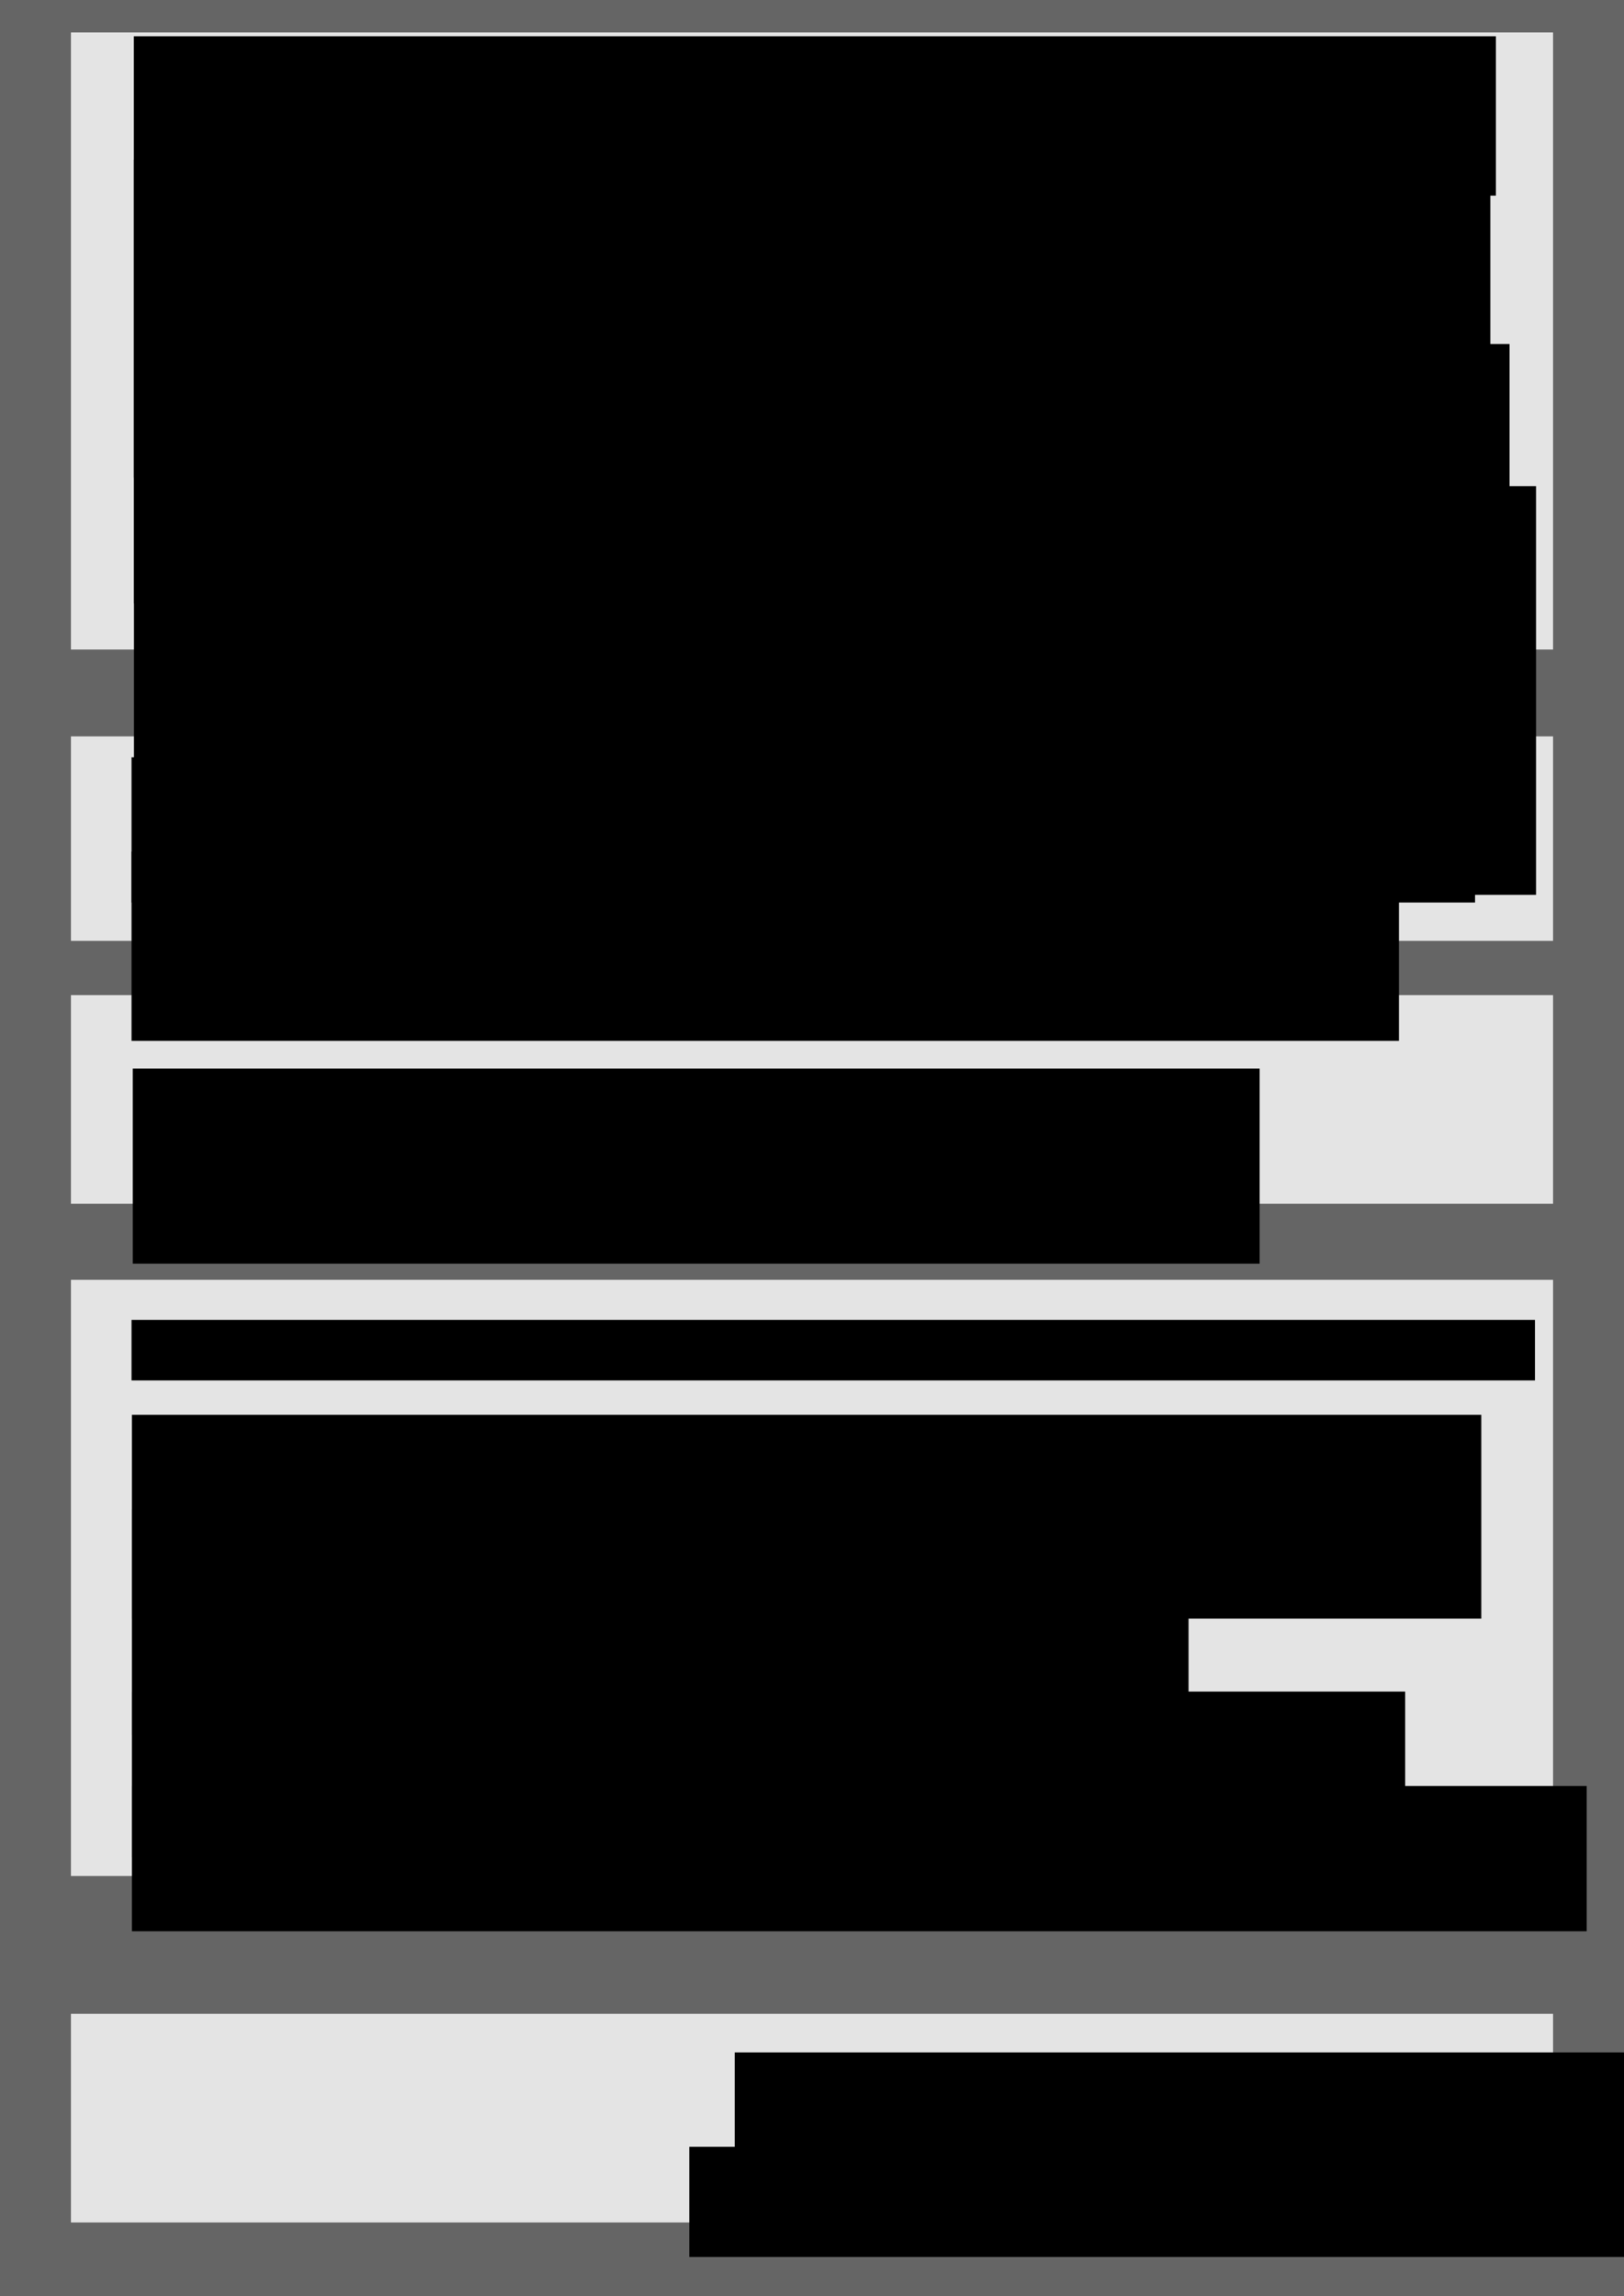 <?xml version="1.0" encoding="UTF-8" standalone="no"?>
<!-- Created with Inkscape (http://www.inkscape.org/) -->

<svg
   xmlns:dc="http://purl.org/dc/elements/1.1/"
   xmlns:cc="http://creativecommons.org/ns#"
   xmlns:rdf="http://www.w3.org/1999/02/22-rdf-syntax-ns#"
   xmlns:svg="http://www.w3.org/2000/svg"
   xmlns="http://www.w3.org/2000/svg"
   xmlns:sodipodi="http://sodipodi.sourceforge.net/DTD/sodipodi-0.dtd"
   xmlns:inkscape="http://www.inkscape.org/namespaces/inkscape"
   width="297mm"
   height="420mm"
   viewBox="0 0 297 420"
   version="1.1"
   id="svg8"
   inkscape:version="0.92.2 (unknown)"
   sodipodi:docname="appel.svg.2020_06_01_17_41_30.0.svg">
  <rect x="0" y="0" width="297" height="420" fill="#333333" stroke="none"/>
  <defs
     id="defs2" />
  <sodipodi:namedview
     id="base"
     pagecolor="#ffffff"
     bordercolor="#666666"
     borderopacity="1.0"
     inkscape:pageopacity="0.0"
     inkscape:pageshadow="2"
     inkscape:zoom="0.0875"
     inkscape:cx="781.97524"
     inkscape:cy="819.00117"
     inkscape:document-units="mm"
     inkscape:current-layer="layer1"
     showgrid="false"
     units="mm"
     inkscape:window-width="1334"
     inkscape:window-height="742"
     inkscape:window-x="0"
     inkscape:window-y="0"
     inkscape:window-maximized="0"
     inkscape:snap-bbox="true"
     inkscape:snap-bbox-edge-midpoints="false"
     inkscape:snap-page="true"
     inkscape:snap-nodes="true"
     inkscape:bbox-nodes="true"
     inkscape:bbox-paths="false" />
  <g
     inkscape:label="Calque 0"
     inkscape:groupmode="layer"
     id="layer1"
     transform="translate(0,123)"
     style="display:inline">
    <rect
       style="display:inline;opacity:0.99;fill:#666666;fill-opacity:1;stroke:none;stroke-width:2.575;stroke-miterlimit:4;stroke-dasharray:none;stroke-opacity:1"
       id="rect2433"
       width="297"
       height="420"
       x="3.5527137e-14"
       y="-123"
       ry="0" />
    <rect
       style="display:inline;opacity:0.99;fill:#666666;fill-opacity:1;stroke:none;stroke-width:2.575;stroke-miterlimit:4;stroke-dasharray:none;stroke-opacity:1"
       id="rect2433-9"
       width="297"
       height="420"
       x="-153.792"
       y="-578.238"
       ry="0" />
    <rect
       style="display:inline;opacity:0.99;fill:#e5e5e5;fill-opacity:1;stroke:none;stroke-width:5.653;stroke-miterlimit:4;stroke-dasharray:none;stroke-opacity:1"
       id="rect2053-1"
       width="271.054"
       height="112.874"
       x="-140.819"
       y="-572.301" />
    <rect
       style="display:inline;opacity:0.99;fill:#e5e5e5;fill-opacity:1;stroke:none;stroke-width:3.254;stroke-miterlimit:4;stroke-dasharray:none;stroke-opacity:1"
       id="rect2053-0-8-9"
       width="271.054"
       height="37.408"
       x="-140.819"
       y="-443.551" />
    <rect
       style="display:inline;opacity:0.99;fill:#e5e5e5;fill-opacity:1;stroke:none;stroke-width:3.287;stroke-miterlimit:4;stroke-dasharray:none;stroke-opacity:1"
       id="rect2053-3-62"
       width="271.054"
       height="38.164"
       x="-140.819"
       y="-396.223" />
    <rect
       style="display:inline;opacity:0.99;fill:#e5e5e5;fill-opacity:1;stroke:none;stroke-width:5.556;stroke-miterlimit:4;stroke-dasharray:none;stroke-opacity:1"
       id="rect2053-0-56-5"
       width="271.054"
       height="109.046"
       x="-140.819"
       y="-344.143" />
    <rect
       style="display:inline;opacity:0.99;fill:#e5e5e5;fill-opacity:1;stroke:none;stroke-width:3.287;stroke-miterlimit:4;stroke-dasharray:none;stroke-opacity:1"
       id="rect2053-3-6-4"
       width="271.054"
       height="38.164"
       x="-140.819"
       y="-209.893" />
    <flowRoot
       xml:space="preserve"
       id="flowRoot815-4"
       style="font-style:normal;font-variant:normal;font-weight:normal;font-stretch:normal;font-size:40px;line-height:1.25;font-family:Cabrion;-inkscape-font-specification:Cabrion;letter-spacing:0px;word-spacing:0px;display:inline;fill:#000000;fill-opacity:1;stroke:none"
       transform="matrix(0.265,0,0,0.265,-141.434,-578.331)"><flowRegion
         id="flowRegion817-99"
         style="font-style:normal;font-variant:normal;font-weight:normal;font-stretch:normal;font-family:Cabrion;-inkscape-font-specification:Cabrion"><rect
           id="rect819-3"
           width="940"
           height="110"
           x="45.714"
           y="25.377"
           style="font-style:normal;font-variant:normal;font-weight:normal;font-stretch:normal;font-family:Cabrion;-inkscape-font-specification:Cabrion" /></flowRegion><flowPara
         id="flowPara833-6"
         style="font-size:26.667px">Trop parmi nous vivent dans des logements malsains et trop petits</flowPara><flowPara
         id="flowPara835-0"
         style="font-size:26.667px" /><flowPara
         id="flowPara837-5"
         style="font-size:26.667px" /><flowPara
         id="flowPara839-0"
         style="font-size:24px" /><flowPara
         id="flowPara841-2"
         style="font-size:24px" /><flowPara
         id="flowPara843-9"
         style="font-size:24px" /><flowPara
         id="flowPara845-4"
         style="font-size:24px" /><flowPara
         id="flowPara847-35"
         style="font-size:24px" /><flowPara
         id="flowPara849-1"
         style="font-size:24px" /><flowPara
         id="flowPara851-7"
         style="font-size:24px" /><flowPara
         id="flowPara853-43"
         style="font-size:24px" /><flowPara
         id="flowPara855-14"
         style="font-size:24px" /><flowPara
         id="flowPara857-69"
         style="font-size:24px" /><flowPara
         id="flowPara859-42"
         style="font-size:24px" /><flowPara
         id="flowPara861-26"
         style="font-size:24px" /><flowPara
         id="flowPara863-41"
         style="font-size:24px" /></flowRoot>    <flowRoot
       xml:space="preserve"
       id="flowRoot815-9-2"
       style="font-style:normal;font-variant:normal;font-weight:normal;font-stretch:normal;font-size:26.667px;line-height:1.25;font-family:Cabrion;-inkscape-font-specification:Cabrion;letter-spacing:0px;word-spacing:0px;display:inline;fill:#000000;fill-opacity:1;stroke:none"
       transform="matrix(0.265,0,0,0.265,-141.434,-522.039)"><flowRegion
         id="flowRegion817-3-8"
         style="font-style:normal;font-variant:normal;font-weight:normal;font-stretch:normal;font-size:26.667px;font-family:Cabrion;-inkscape-font-specification:Cabrion"><rect
           id="rect819-6-8"
           width="949.408"
           height="179.067"
           x="45.714"
           y="25.377"
           style="font-style:normal;font-variant:normal;font-weight:normal;font-stretch:normal;font-size:26.667px;font-family:Cabrion;-inkscape-font-specification:Cabrion" /></flowRegion><flowPara
         id="flowPara835-1-9">Trop parmi nous doivent sacrifier leur vie pour enrichir les propriétaires privé.es, publiques, et les banques</flowPara><flowPara
         id="flowPara837-0-2" /><flowPara
         id="flowPara839-8-8" /><flowPara
         id="flowPara841-5-8" /><flowPara
         id="flowPara843-0-8" /><flowPara
         id="flowPara845-6-68" /><flowPara
         id="flowPara847-4-3" /><flowPara
         id="flowPara849-6-8" /><flowPara
         id="flowPara851-2-3" /><flowPara
         id="flowPara853-5-3" /><flowPara
         id="flowPara855-8-3" /><flowPara
         id="flowPara857-6-8" /><flowPara
         id="flowPara859-2-0" /><flowPara
         id="flowPara861-8-4" /><flowPara
         id="flowPara863-4-7" /></flowRoot>    <flowRoot
       xml:space="preserve"
       id="flowRoot815-7-6"
       style="font-style:normal;font-variant:normal;font-weight:normal;font-stretch:normal;font-size:26.667px;line-height:1.25;font-family:Cabrion;-inkscape-font-specification:Cabrion;letter-spacing:0px;word-spacing:0px;display:inline;fill:#000000;fill-opacity:1;stroke:none"
       transform="matrix(0.265,0,0,0.265,-141.85,-446.46)"><flowRegion
         id="flowRegion817-2-8"
         style="font-style:normal;font-variant:normal;font-weight:normal;font-stretch:normal;font-size:26.667px;font-family:Cabrion;-inkscape-font-specification:Cabrion"><rect
           id="rect819-4-9"
           width="927.185"
           height="100.275"
           x="45.714"
           y="25.377"
           style="font-style:normal;font-variant:normal;font-weight:normal;font-stretch:normal;font-size:26.667px;font-family:Cabrion;-inkscape-font-specification:Cabrion" /></flowRegion><flowPara
         id="flowPara841-0-0">Pour ne pas se laisser faire réunissons-nous !</flowPara><flowPara
         id="flowPara843-3-6" /><flowPara
         id="flowPara845-9-8" /><flowPara
         id="flowPara847-1-7" /><flowPara
         id="flowPara849-9-9" /><flowPara
         id="flowPara851-6-0" /><flowPara
         id="flowPara853-9-3" /><flowPara
         id="flowPara855-3-3" /><flowPara
         id="flowPara857-3-3" /><flowPara
         id="flowPara859-8-7" /><flowPara
         id="flowPara861-0-32" /><flowPara
         id="flowPara863-5-6" /></flowRoot>    <flowRoot
       xml:space="preserve"
       id="flowRoot815-6-5"
       style="font-style:normal;font-variant:normal;font-weight:normal;font-stretch:normal;font-size:26.667px;line-height:1.25;font-family:Cabrion;-inkscape-font-specification:Cabrion;letter-spacing:0px;word-spacing:0px;display:inline;fill:#000000;fill-opacity:1;stroke:none"
       transform="matrix(0.263,0,0,0.265,-141.357,-555.75)"><flowRegion
         id="flowRegion817-6-2"
         style="font-style:normal;font-variant:normal;font-weight:normal;font-stretch:normal;font-size:26.667px;font-family:Cabrion;-inkscape-font-specification:Cabrion"><rect
           id="rect819-40-6"
           width="943.347"
           height="219.473"
           x="45.714"
           y="25.377"
           style="font-style:normal;font-variant:normal;font-weight:normal;font-stretch:normal;font-size:26.667px;font-family:Cabrion;-inkscape-font-specification:Cabrion" /></flowRegion><flowPara
         id="flowPara839-2-5">Trop parmi nous doivent faire une croix sur la nouriture, les vetements, les activités, les équipements, le mobilier, afin de pouvoir payer leur loyers ou leur crédits</flowPara><flowPara
         id="flowPara841-8-8" /><flowPara
         id="flowPara843-2-79" /><flowPara
         id="flowPara845-99-6" /><flowPara
         id="flowPara847-6-0" /><flowPara
         id="flowPara849-0-4" /><flowPara
         id="flowPara851-27-1" /><flowPara
         id="flowPara853-6-0" /><flowPara
         id="flowPara855-1-4" /><flowPara
         id="flowPara857-32-8" /><flowPara
         id="flowPara859-1-7" /><flowPara
         id="flowPara861-5-0" /><flowPara
         id="flowPara863-9-8" /></flowRoot>    <flowRoot
       xml:space="preserve"
       id="flowRoot815-91-6"
       style="font-style:normal;font-variant:normal;font-weight:normal;font-stretch:normal;font-size:26.667px;line-height:1.25;font-family:Cabrion;-inkscape-font-specification:Cabrion;letter-spacing:0px;word-spacing:0px;display:inline;fill:#000000;fill-opacity:1;stroke:none"
       transform="matrix(0.265,0,0,0.265,-141.405,-496.046)"><flowRegion
         id="flowRegion817-4-2"
         style="font-style:normal;font-variant:normal;font-weight:normal;font-stretch:normal;font-size:26.667px;font-family:Cabrion;-inkscape-font-specification:Cabrion"><rect
           id="rect819-9-47"
           width="967.591"
           height="282.103"
           x="45.714"
           y="25.377"
           style="font-style:normal;font-variant:normal;font-weight:normal;font-stretch:normal;font-size:26.667px;font-family:Cabrion;-inkscape-font-specification:Cabrion" /></flowRegion><flowPara
         id="flowPara841-6-9">Et quand survient cette crise mondiale du coronavirus, on demande aux plus fragilisés de payer pour les autres : le secteur du logement est le seul à se porter bien avec celui des assurances !</flowPara><flowPara
         id="flowPara843-1-3" /><flowPara
         id="flowPara845-0-9" /><flowPara
         id="flowPara847-42-2" /><flowPara
         id="flowPara849-2-8" /><flowPara
         id="flowPara851-20-3" /><flowPara
         id="flowPara853-55-0" /><flowPara
         id="flowPara855-2-17" /><flowPara
         id="flowPara857-9-8" /><flowPara
         id="flowPara859-0-91" /><flowPara
         id="flowPara861-2-5" /><flowPara
         id="flowPara863-8-4" /></flowRoot>    <flowRoot
       xml:space="preserve"
       id="flowRoot815-3-9"
       style="font-style:normal;font-variant:normal;font-weight:normal;font-stretch:normal;font-size:26.667px;line-height:1.25;font-family:Cabrion;-inkscape-font-specification:Cabrion;letter-spacing:0px;word-spacing:0px;display:inline;fill:#000000;fill-opacity:1;stroke:none"
       transform="matrix(0.265,0,0,0.265,-141.85,-429.187)"><flowRegion
         id="flowRegion817-8-25"
         style="font-style:normal;font-variant:normal;font-weight:normal;font-stretch:normal;font-size:26.667px;font-family:Cabrion;-inkscape-font-specification:Cabrion"><rect
           id="rect819-0-7"
           width="874.657"
           height="130.58"
           x="45.714"
           y="25.377"
           style="font-style:normal;font-variant:normal;font-weight:normal;font-stretch:normal;font-size:26.667px;font-family:Cabrion;-inkscape-font-specification:Cabrion" /></flowRegion><flowPara
         id="flowPara827-96-4">Pour soutenir les plus fragiles d'entre nous, agissons ensemble !</flowPara><flowPara
         id="flowPara829-2-99" /><flowPara
         id="flowPara831-54-4" /><flowPara
         id="flowPara833-49-59" /><flowPara
         id="flowPara835-9-3" /><flowPara
         id="flowPara837-3-5" /><flowPara
         id="flowPara839-6-70" /><flowPara
         id="flowPara841-05-81" /><flowPara
         id="flowPara843-02-99" /><flowPara
         id="flowPara845-94-78" /><flowPara
         id="flowPara847-3-25" /><flowPara
         id="flowPara849-5-34" /><flowPara
         id="flowPara851-1-9" /><flowPara
         id="flowPara853-7-0" /><flowPara
         id="flowPara855-4-20" /><flowPara
         id="flowPara857-31-1" /><flowPara
         id="flowPara859-4-9" /><flowPara
         id="flowPara861-6-62" /><flowPara
         id="flowPara863-94-1" /></flowRoot>    <flowRoot
       xml:space="preserve"
       id="flowRoot815-3-2-2"
       style="font-style:normal;font-variant:normal;font-weight:normal;font-stretch:normal;font-size:26.667px;line-height:1.25;font-family:Cabrion;-inkscape-font-specification:Cabrion;letter-spacing:0px;word-spacing:0px;display:inline;fill:#000000;fill-opacity:1;stroke:none"
       transform="matrix(0.265,0,0,0.265,-141.624,-389.507)"><flowRegion
         id="flowRegion817-8-2-0"
         style="font-style:normal;font-variant:normal;font-weight:normal;font-stretch:normal;font-size:26.667px;font-family:Cabrion;-inkscape-font-specification:Cabrion"><rect
           id="rect819-0-6-7"
           width="777.682"
           height="134.62"
           x="45.714"
           y="25.377"
           style="font-style:normal;font-variant:normal;font-weight:normal;font-stretch:normal;font-size:26.667px;font-family:Cabrion;-inkscape-font-specification:Cabrion" /></flowRegion><flowPara
         id="flowPara831-54-8-3">FAISONS LA GRÈVE DES LOYERS, DES FACTURES, ET DES CRÉDITS !</flowPara><flowPara
         id="flowPara833-49-8-1" /><flowPara
         id="flowPara835-9-9-19" /><flowPara
         id="flowPara837-3-2-05" /><flowPara
         id="flowPara839-6-8-67" /><flowPara
         id="flowPara841-05-8-7" /><flowPara
         id="flowPara843-02-8-4" /><flowPara
         id="flowPara845-94-6-0" /><flowPara
         id="flowPara847-3-8-6" /><flowPara
         id="flowPara849-5-3-4" /><flowPara
         id="flowPara851-1-8-7" /><flowPara
         id="flowPara853-7-3-4" /><flowPara
         id="flowPara855-4-3-8" /><flowPara
         id="flowPara857-31-3-5" /><flowPara
         id="flowPara859-4-8-8" /><flowPara
         id="flowPara861-6-0-2" /><flowPara
         id="flowPara863-94-4-6" /></flowRoot>    <flowRoot
       xml:space="preserve"
       id="flowRoot815-3-7-0"
       style="font-style:normal;font-variant:normal;font-weight:normal;font-stretch:normal;font-size:26.667px;line-height:1.25;font-family:Cabrion;-inkscape-font-specification:Cabrion;letter-spacing:0px;word-spacing:0px;display:inline;fill:#000000;fill-opacity:1;stroke:none;stroke-width:1.002;stroke-miterlimit:4;stroke-dasharray:none"
       transform="matrix(0.265,0,0,0.265,-141.85,-343.547)"><flowRegion
         id="flowRegion817-8-6-6"
         style="font-style:normal;font-variant:normal;font-weight:normal;font-stretch:normal;font-size:26.667px;font-family:Cabrion;-inkscape-font-specification:Cabrion;stroke-width:1.002;stroke-miterlimit:4;stroke-dasharray:none"><rect
           id="rect819-0-8-6"
           width="968.519"
           height="41.805"
           x="45.714"
           y="25.377"
           style="font-style:normal;font-variant:normal;font-weight:normal;font-stretch:normal;font-size:26.667px;font-family:Cabrion;-inkscape-font-specification:Cabrion;stroke-width:1.002;stroke-miterlimit:4;stroke-dasharray:none" /></flowRegion><flowPara
         id="flowPara833-49-9-4"
         style="fill:#000000;fill-opacity:1;stroke:#000000;stroke-width:1.002;stroke-miterlimit:4;stroke-dasharray:none;stroke-opacity:1">Nous demandons au gouvernement :</flowPara><flowPara
         id="flowPara835-9-0-6" /><flowPara
         id="flowPara837-3-3-2" /><flowPara
         id="flowPara839-6-3-8" /><flowPara
         id="flowPara841-05-3-9" /><flowPara
         id="flowPara843-02-7-6" /><flowPara
         id="flowPara845-94-3-07" /><flowPara
         id="flowPara847-3-2-0" /><flowPara
         id="flowPara849-5-6-1" /><flowPara
         id="flowPara851-1-5-01" /><flowPara
         id="flowPara853-7-2-3" /><flowPara
         id="flowPara855-4-6-77" /><flowPara
         id="flowPara857-31-5-2" /><flowPara
         id="flowPara859-4-87-6" /><flowPara
         id="flowPara861-6-9-4" /><flowPara
         id="flowPara863-94-6-5" /></flowRoot>    <flowRoot
       xml:space="preserve"
       id="flowRoot815-3-0-2"
       style="font-style:normal;font-variant:normal;font-weight:normal;font-stretch:normal;font-size:26.667px;line-height:1.25;font-family:Cabrion;-inkscape-font-specification:Cabrion;letter-spacing:0px;word-spacing:0px;display:inline;fill:#000000;fill-opacity:1;stroke:none"
       transform="matrix(0.265,0,0,0.265,-141.779,-326.176)"><flowRegion
         id="flowRegion817-8-4-0"
         style="font-style:normal;font-variant:normal;font-weight:normal;font-stretch:normal;font-size:26.667px;font-family:Cabrion;-inkscape-font-specification:Cabrion"><rect
           id="rect819-0-1-2"
           width="931.226"
           height="140.681"
           x="45.714"
           y="25.377"
           style="font-style:normal;font-variant:normal;font-weight:normal;font-stretch:normal;font-size:26.667px;font-family:Cabrion;-inkscape-font-specification:Cabrion" /></flowRegion><flowPara
         id="flowPara835-9-8-9">l'annulation complète des loyers du temps de confinement</flowPara><flowPara
         id="flowPara837-3-6-09" /><flowPara
         id="flowPara839-6-2-94" /><flowPara
         id="flowPara841-05-4-5" /><flowPara
         id="flowPara843-02-79-10" /><flowPara
         id="flowPara845-94-39-3" /><flowPara
         id="flowPara847-3-28-7" /><flowPara
         id="flowPara849-5-30-8" /><flowPara
         id="flowPara851-1-1-86" /><flowPara
         id="flowPara853-7-7-0" /><flowPara
         id="flowPara855-4-8-4" /><flowPara
         id="flowPara857-31-9-6" /><flowPara
         id="flowPara859-4-1-76" /><flowPara
         id="flowPara861-6-5-0" /><flowPara
         id="flowPara863-94-49-9" /></flowRoot>    <flowRoot
       xml:space="preserve"
       id="flowRoot815-3-25-75"
       style="font-style:normal;font-variant:normal;font-weight:normal;font-stretch:normal;font-size:26.667px;line-height:1.25;font-family:Cabrion;-inkscape-font-specification:Cabrion;letter-spacing:0px;word-spacing:0px;display:inline;fill:#000000;fill-opacity:1;stroke:none"
       transform="matrix(0.265,0,0,0.265,-141.779,-308.904)"><flowRegion
         id="flowRegion817-8-7-9"
         style="font-style:normal;font-variant:normal;font-weight:normal;font-stretch:normal;font-size:26.667px;font-family:Cabrion;-inkscape-font-specification:Cabrion"><rect
           id="rect819-0-4-78"
           width="805.967"
           height="71.991"
           x="45.714"
           y="25.377"
           style="font-style:normal;font-variant:normal;font-weight:normal;font-stretch:normal;font-size:26.667px;font-family:Cabrion;-inkscape-font-specification:Cabrion" /></flowRegion><flowPara
         id="flowPara825-1-99-5">la réquisition des logements vides</flowPara><flowPara
         id="flowPara827-96-45-3" /><flowPara
         id="flowPara829-2-9-3" /><flowPara
         id="flowPara831-54-3-8" /><flowPara
         id="flowPara833-49-5-3" /><flowPara
         id="flowPara835-9-7-7" /><flowPara
         id="flowPara837-3-0-9" /><flowPara
         id="flowPara839-6-81-3" /><flowPara
         id="flowPara841-05-9-7" /><flowPara
         id="flowPara843-02-9-8" /><flowPara
         id="flowPara845-94-7-74" /><flowPara
         id="flowPara847-3-82-19" /><flowPara
         id="flowPara849-5-5-0" /><flowPara
         id="flowPara851-1-3-9" /><flowPara
         id="flowPara853-7-4-8" /><flowPara
         id="flowPara855-4-9-8" /><flowPara
         id="flowPara857-31-0-5" /><flowPara
         id="flowPara859-4-2-8" /><flowPara
         id="flowPara861-6-01-4" /><flowPara
         id="flowPara863-94-9-3" /></flowRoot>    <flowRoot
       xml:space="preserve"
       id="flowRoot815-3-6-7"
       style="font-style:normal;font-variant:normal;font-weight:normal;font-stretch:normal;font-size:26.667px;line-height:1.25;font-family:Cabrion;-inkscape-font-specification:Cabrion;letter-spacing:0px;word-spacing:0px;display:inline;fill:#000000;fill-opacity:1;stroke:none"
       transform="matrix(0.265,0,0,0.265,-141.779,-291.534)"><flowRegion
         id="flowRegion817-8-21-1"
         style="font-style:normal;font-variant:normal;font-weight:normal;font-stretch:normal;font-size:26.667px;font-family:Cabrion;-inkscape-font-specification:Cabrion"><rect
           id="rect819-0-2-3"
           width="729.195"
           height="90.174"
           x="45.714"
           y="25.377"
           style="font-style:normal;font-variant:normal;font-weight:normal;font-stretch:normal;font-size:26.667px;font-family:Cabrion;-inkscape-font-specification:Cabrion" /></flowRegion><flowPara
         id="flowPara827-96-3-8">la fermeture définitive des CRA</flowPara><flowPara
         id="flowPara829-2-1-0" /><flowPara
         id="flowPara831-54-1-9" /><flowPara
         id="flowPara833-49-90-7" /><flowPara
         id="flowPara835-9-5-9" /><flowPara
         id="flowPara837-3-67-9" /><flowPara
         id="flowPara839-6-7-3" /><flowPara
         id="flowPara841-05-40-2" /><flowPara
         id="flowPara843-02-6-4" /><flowPara
         id="flowPara845-94-4-3" /><flowPara
         id="flowPara847-3-7-7" /><flowPara
         id="flowPara849-5-4-12" /><flowPara
         id="flowPara851-1-85-2" /><flowPara
         id="flowPara853-7-8-0" /><flowPara
         id="flowPara855-4-2-2" /><flowPara
         id="flowPara857-31-6-17" /><flowPara
         id="flowPara859-4-0-5" /><flowPara
         id="flowPara861-6-6-1" /><flowPara
         id="flowPara863-94-64-7" /></flowRoot>    <flowRoot
       xml:space="preserve"
       id="flowRoot815-3-2-6-4"
       style="font-style:normal;font-variant:normal;font-weight:normal;font-stretch:normal;font-size:26.667px;line-height:1.25;font-family:Cabrion;-inkscape-font-specification:Cabrion;letter-spacing:0px;word-spacing:0px;display:inline;fill:#000000;fill-opacity:1;stroke:none"
       transform="matrix(0.265,0,0,0.265,-141.779,-275.56)"><flowRegion
         id="flowRegion817-8-2-2-1"
         style="font-style:normal;font-variant:normal;font-weight:normal;font-stretch:normal;font-size:26.667px;font-family:Cabrion;-inkscape-font-specification:Cabrion"><rect
           id="rect819-0-6-8-7"
           width="878.698"
           height="114.417"
           x="45.714"
           y="25.377"
           style="font-style:normal;font-variant:normal;font-weight:normal;font-stretch:normal;font-size:26.667px;font-family:Cabrion;-inkscape-font-specification:Cabrion" /></flowRegion><flowPara
         id="flowPara827-96-1-6-11">le relogement de toutes les personnes mal ou non logées</flowPara><flowPara
         id="flowPara829-2-2-0-1" /><flowPara
         id="flowPara831-54-8-7-7" /><flowPara
         id="flowPara833-49-8-0-0" /><flowPara
         id="flowPara835-9-9-1-4" /><flowPara
         id="flowPara837-3-2-0-0" /><flowPara
         id="flowPara839-6-8-1-8" /><flowPara
         id="flowPara841-05-8-3-5" /><flowPara
         id="flowPara843-02-8-7-1" /><flowPara
         id="flowPara845-94-6-7-6" /><flowPara
         id="flowPara847-3-8-2-6" /><flowPara
         id="flowPara849-5-3-6-2" /><flowPara
         id="flowPara851-1-8-4-1" /><flowPara
         id="flowPara853-7-3-5-9" /><flowPara
         id="flowPara855-4-3-2-6" /><flowPara
         id="flowPara857-31-3-0-4" /><flowPara
         id="flowPara859-4-8-2-8" /><flowPara
         id="flowPara861-6-0-9-0" /><flowPara
         id="flowPara863-94-4-0-8" /></flowRoot>    <flowRoot
       xml:space="preserve"
       id="flowRoot815-3-7-9-1"
       style="font-style:normal;font-variant:normal;font-weight:normal;font-stretch:normal;font-size:26.667px;line-height:1.25;font-family:Cabrion;-inkscape-font-specification:Cabrion;letter-spacing:0px;word-spacing:0px;display:inline;fill:#000000;fill-opacity:1;stroke:none"
       transform="matrix(0.265,0,0,0.265,-141.779,-258.288)"><flowRegion
         id="flowRegion817-8-6-9-0"
         style="font-style:normal;font-variant:normal;font-weight:normal;font-stretch:normal;font-size:26.667px;font-family:Cabrion;-inkscape-font-specification:Cabrion"><rect
           id="rect819-0-8-4-2"
           width="1003.957"
           height="100.275"
           x="45.714"
           y="25.377"
           style="font-style:normal;font-variant:normal;font-weight:normal;font-stretch:normal;font-size:26.667px;font-family:Cabrion;-inkscape-font-specification:Cabrion" /></flowRegion><flowPara
         id="flowPara827-96-0-1-2">l'encadrement des prix des services immobiliers</flowPara><flowPara
         id="flowPara829-2-6-0-97" /><flowPara
         id="flowPara831-54-87-3-5" /><flowPara
         id="flowPara833-49-9-7-6" /><flowPara
         id="flowPara835-9-0-8-4" /><flowPara
         id="flowPara837-3-3-8-6" /><flowPara
         id="flowPara839-6-3-6-3" /><flowPara
         id="flowPara841-05-3-0-7" /><flowPara
         id="flowPara843-02-7-4-9" /><flowPara
         id="flowPara845-94-3-6-7" /><flowPara
         id="flowPara847-3-2-7-4" /><flowPara
         id="flowPara849-5-6-6-9" /><flowPara
         id="flowPara851-1-5-0-1" /><flowPara
         id="flowPara853-7-2-9-7" /><flowPara
         id="flowPara855-4-6-7-0" /><flowPara
         id="flowPara857-31-5-5-6" /><flowPara
         id="flowPara859-4-87-9-0" /><flowPara
         id="flowPara861-6-9-7-8" /><flowPara
         id="flowPara863-94-6-8-5" /></flowRoot>    <flowRoot
       xml:space="preserve"
       id="flowRoot815-3-0-5-3"
       style="font-style:normal;font-variant:normal;font-weight:normal;font-stretch:normal;font-size:26.667px;line-height:1.25;font-family:Cabrion;-inkscape-font-specification:Cabrion;letter-spacing:0px;word-spacing:0px;display:inline;fill:#000000;fill-opacity:1;stroke:none"
       transform="matrix(0.265,0,0,0.265,-31.542,-209.561)"><flowRegion
         id="flowRegion817-8-4-3-9"
         style="font-style:normal;font-variant:normal;font-weight:normal;font-stretch:normal;font-size:26.667px;font-family:Cabrion;-inkscape-font-specification:Cabrion"><rect
           id="rect819-0-1-3-41"
           width="945.368"
           height="71.991"
           x="45.714"
           y="25.377"
           style="font-style:normal;font-variant:normal;font-weight:normal;font-stretch:normal;font-size:26.667px;font-family:Cabrion;-inkscape-font-specification:Cabrion" /></flowRegion><flowPara
         id="flowPara827-96-4-3-5">plus d'infos sur https://greve2loyers.github.io</flowPara><flowPara
         id="flowPara829-2-8-7-4" /><flowPara
         id="flowPara831-54-7-9-1" /><flowPara
         id="flowPara833-49-0-3-5" /><flowPara
         id="flowPara835-9-8-7-54" /><flowPara
         id="flowPara837-3-6-8-9" /><flowPara
         id="flowPara839-6-2-7-8" /><flowPara
         id="flowPara841-05-4-4-3" /><flowPara
         id="flowPara843-02-79-1-8" /><flowPara
         id="flowPara845-94-39-9-5" /><flowPara
         id="flowPara847-3-28-0-2" /><flowPara
         id="flowPara849-5-30-9-2" /><flowPara
         id="flowPara851-1-1-8-2" /><flowPara
         id="flowPara853-7-7-8-7" /><flowPara
         id="flowPara855-4-8-5-0" /><flowPara
         id="flowPara857-31-9-8-34" /><flowPara
         id="flowPara859-4-1-4-6" /><flowPara
         id="flowPara861-6-5-3-3" /><flowPara
         id="flowPara863-94-49-7-6" /></flowRoot>    <flowRoot
       xml:space="preserve"
       id="flowRoot815-3-25-1-33"
       style="font-style:normal;font-variant:normal;font-weight:normal;font-stretch:normal;font-size:26.667px;line-height:1.25;font-family:Cabrion;-inkscape-font-specification:Cabrion;letter-spacing:0px;word-spacing:0px;display:inline;fill:#000000;fill-opacity:1;stroke:none"
       transform="matrix(0.265,0,0,0.265,-39.851,-192.289)"><flowRegion
         id="flowRegion817-8-7-3-4"
         style="font-style:normal;font-variant:normal;font-weight:normal;font-stretch:normal;font-size:26.667px;font-family:Cabrion;-inkscape-font-specification:Cabrion"><rect
           id="rect819-0-4-8-4"
           width="947.388"
           height="76.032"
           x="45.714"
           y="25.377"
           style="font-style:normal;font-variant:normal;font-weight:normal;font-stretch:normal;font-size:26.667px;font-family:Cabrion;-inkscape-font-specification:Cabrion" /></flowRegion><flowPara
         id="flowPara825-1-99-0-3">écrivez nous à 1greve2loyers@protonmail.com</flowPara><flowPara
         id="flowPara827-96-45-9-9" /><flowPara
         id="flowPara829-2-9-7-7" /><flowPara
         id="flowPara831-54-3-9-2" /><flowPara
         id="flowPara833-49-5-9-5" /><flowPara
         id="flowPara835-9-7-3-8" /><flowPara
         id="flowPara837-3-0-2-9" /><flowPara
         id="flowPara839-6-81-4-0" /><flowPara
         id="flowPara841-05-9-3-2" /><flowPara
         id="flowPara843-02-9-7-4" /><flowPara
         id="flowPara845-94-7-1-76" /><flowPara
         id="flowPara847-3-82-2-5" /><flowPara
         id="flowPara849-5-5-2-7" /><flowPara
         id="flowPara851-1-3-0-1" /><flowPara
         id="flowPara853-7-4-2-33" /><flowPara
         id="flowPara855-4-9-1-3" /><flowPara
         id="flowPara857-31-0-7-8" /><flowPara
         id="flowPara859-4-2-5-5" /><flowPara
         id="flowPara861-6-01-1-1" /><flowPara
         id="flowPara863-94-9-7-0" /></flowRoot>  </g>
  <g
     inkscape:groupmode="layer"
     id="layer2"
     inkscape:label="Calque 1"
     style="display:inline">
    <rect
       style="opacity:0.99;fill:#e5e5e5;fill-opacity:1;stroke:none;stroke-width:5.653;stroke-miterlimit:4;stroke-dasharray:none;stroke-opacity:1"
       id="rect2053"
       width="271.054"
       height="112.874"
       x="12.973"
       y="5.937" />
    <rect
       style="display:inline;opacity:0.99;fill:#e5e5e5;fill-opacity:1;stroke:none;stroke-width:3.254;stroke-miterlimit:4;stroke-dasharray:none;stroke-opacity:1"
       id="rect2053-0-8"
       width="271.054"
       height="37.408"
       x="12.973"
       y="134.687" />
    <rect
       style="display:inline;opacity:0.99;fill:#e5e5e5;fill-opacity:1;stroke:none;stroke-width:3.287;stroke-miterlimit:4;stroke-dasharray:none;stroke-opacity:1"
       id="rect2053-3"
       width="271.054"
       height="38.164"
       x="12.973"
       y="182.015" />
    <rect
       style="display:inline;opacity:0.99;fill:#e5e5e5;fill-opacity:1;stroke:none;stroke-width:5.556;stroke-miterlimit:4;stroke-dasharray:none;stroke-opacity:1"
       id="rect2053-0-56"
       width="271.054"
       height="109.046"
       x="12.973"
       y="234.095" />
    <rect
       style="display:inline;opacity:0.99;fill:#ff3a3a;fill-opacity:1;stroke:none;stroke-width:2.575;stroke-miterlimit:4;stroke-dasharray:none;stroke-opacity:1"
       id="rect2433-4"
       width="297"
       height="420"
       x="-518.401"
       y="-435.723"
       ry="0" />
    <rect
       style="display:inline;opacity:0.99;fill:#ff8aff;fill-opacity:1;stroke:none;stroke-width:2.512;stroke-miterlimit:4;stroke-dasharray:none;stroke-opacity:1"
       id="rect2053-31"
       width="271.054"
       height="22.289"
       x="-505.428"
       y="-429.786" />
    <rect
       style="display:inline;opacity:0.99;fill:#ffff4e;fill-opacity:1;stroke:none;stroke-width:2.512;stroke-miterlimit:4;stroke-dasharray:none;stroke-opacity:1"
       id="rect2053-0-4"
       width="271.054"
       height="22.289"
       x="-505.428"
       y="-402.793" />
    <rect
       style="display:inline;opacity:0.99;fill:#29ffff;fill-opacity:1;stroke:none;stroke-width:2.512;stroke-miterlimit:4;stroke-dasharray:none;stroke-opacity:1"
       id="rect2053-0-8-6"
       width="271.054"
       height="22.289"
       x="-505.428"
       y="-375.876" />
    <rect
       style="display:inline;opacity:0.99;fill:#ff8e8e;fill-opacity:1;stroke:none;stroke-width:2.512;stroke-miterlimit:4;stroke-dasharray:none;stroke-opacity:1"
       id="rect2053-3-9"
       width="271.054"
       height="22.289"
       x="-505.428"
       y="-348.958" />
    <rect
       style="display:inline;opacity:0.99;fill:#904bff;fill-opacity:1;stroke:none;stroke-width:2.512;stroke-miterlimit:4;stroke-dasharray:none;stroke-opacity:1"
       id="rect2053-0-5-4"
       width="271.054"
       height="22.289"
       x="-505.428"
       y="-322.495" />
    <rect
       style="display:inline;opacity:0.99;fill:#adff3d;fill-opacity:1;stroke:none;stroke-width:2.512;stroke-miterlimit:4;stroke-dasharray:none;stroke-opacity:1"
       id="rect2053-0-8-9-2"
       width="271.054"
       height="22.289"
       x="-505.428"
       y="-295.577" />
    <rect
       style="display:inline;opacity:0.99;fill:#16bfd5;fill-opacity:1;stroke:none;stroke-width:2.512;stroke-miterlimit:4;stroke-dasharray:none;stroke-opacity:1"
       id="rect2053-6-2"
       width="271.054"
       height="22.289"
       x="-505.428"
       y="-269.189" />
    <rect
       style="display:inline;opacity:0.99;fill:#e13522;fill-opacity:1;stroke:none;stroke-width:2.512;stroke-miterlimit:4;stroke-dasharray:none;stroke-opacity:1"
       id="rect2053-0-56-6"
       width="271.054"
       height="22.289"
       x="-505.428"
       y="-242.196" />
    <rect
       style="display:inline;opacity:0.99;fill:#ff82bf;fill-opacity:1;stroke:none;stroke-width:2.512;stroke-miterlimit:4;stroke-dasharray:none;stroke-opacity:1"
       id="rect2053-0-8-3-4"
       width="271.054"
       height="22.289"
       x="-505.428"
       y="-215.808" />
    <rect
       style="display:inline;opacity:0.99;fill:#79ff11;fill-opacity:1;stroke:none;stroke-width:2.512;stroke-miterlimit:4;stroke-dasharray:none;stroke-opacity:1"
       id="rect2053-3-0-1"
       width="271.054"
       height="22.289"
       x="-505.428"
       y="-187.833" />
    <rect
       style="display:inline;opacity:0.99;fill:#941cff;fill-opacity:1;stroke:none;stroke-width:2.512;stroke-miterlimit:4;stroke-dasharray:none;stroke-opacity:1"
       id="rect2053-0-5-2-2"
       width="271.054"
       height="22.289"
       x="-505.428"
       y="-158.194" />
    <rect
       style="display:inline;opacity:0.99;fill:#ff3a3a;fill-opacity:1;stroke:none;stroke-width:2.512;stroke-miterlimit:4;stroke-dasharray:none;stroke-opacity:1"
       id="rect2053-0-8-9-0-8"
       width="271.054"
       height="22.289"
       x="-505.428"
       y="-128.102" />
    <flowRoot
       xml:space="preserve"
       id="flowRoot815-8"
       style="font-style:normal;font-variant:normal;font-weight:normal;font-stretch:normal;font-size:40px;line-height:1.25;font-family:Cabrion;-inkscape-font-specification:Cabrion;letter-spacing:0px;word-spacing:0px;display:inline;fill:#000000;fill-opacity:1;stroke:none"
       transform="matrix(0.265,0,0,0.265,-507.368,-431.877)"><flowRegion
         id="flowRegion817-9"
         style="font-style:normal;font-variant:normal;font-weight:normal;font-stretch:normal;font-family:Cabrion;-inkscape-font-specification:Cabrion"><rect
           id="rect819-2"
           width="940"
           height="110"
           x="45.714"
           y="25.377"
           style="font-style:normal;font-variant:normal;font-weight:normal;font-stretch:normal;font-family:Cabrion;-inkscape-font-specification:Cabrion" /></flowRegion><flowPara
         id="flowPara833-8"
         style="font-size:26.667px">Trop parmi nous vivent dans des logements malsains et trop petits</flowPara><flowPara
         id="flowPara835-8"
         style="font-size:26.667px" /><flowPara
         id="flowPara837-8"
         style="font-size:26.667px" /><flowPara
         id="flowPara839-68"
         style="font-size:24px" /><flowPara
         id="flowPara841-3"
         style="font-size:24px" /><flowPara
         id="flowPara843-8"
         style="font-size:24px" /><flowPara
         id="flowPara845-3"
         style="font-size:24px" /><flowPara
         id="flowPara847-33"
         style="font-size:24px" /><flowPara
         id="flowPara849-8"
         style="font-size:24px" /><flowPara
         id="flowPara851-0"
         style="font-size:24px" /><flowPara
         id="flowPara853-4"
         style="font-size:24px" /><flowPara
         id="flowPara855-7"
         style="font-size:24px" /><flowPara
         id="flowPara857-68"
         style="font-size:24px" /><flowPara
         id="flowPara859-9"
         style="font-size:24px" /><flowPara
         id="flowPara861-06"
         style="font-size:24px" /><flowPara
         id="flowPara863-87"
         style="font-size:24px" /></flowRoot>    <flowRoot
       xml:space="preserve"
       id="flowRoot815-9-9"
       style="font-style:normal;font-variant:normal;font-weight:normal;font-stretch:normal;font-size:26.667px;line-height:1.25;font-family:Cabrion;-inkscape-font-specification:Cabrion;letter-spacing:0px;word-spacing:0px;display:inline;fill:#000000;fill-opacity:1;stroke:none"
       transform="matrix(0.265,0,0,0.265,-516.231,-369.94)"><flowRegion
         id="flowRegion817-3-0"
         style="font-style:normal;font-variant:normal;font-weight:normal;font-stretch:normal;font-size:26.667px;font-family:Cabrion;-inkscape-font-specification:Cabrion"><rect
           id="rect819-6-3"
           width="949.408"
           height="179.067"
           x="45.714"
           y="25.377"
           style="font-style:normal;font-variant:normal;font-weight:normal;font-stretch:normal;font-size:26.667px;font-family:Cabrion;-inkscape-font-specification:Cabrion" /></flowRegion><flowPara
         id="flowPara835-1-3">Trop parmi nous doivent sacrifier leur vie pour enrichir les propriétaires privé.es, publiques, et les banques</flowPara><flowPara
         id="flowPara837-0-3" /><flowPara
         id="flowPara839-8-7" /><flowPara
         id="flowPara841-5-3" /><flowPara
         id="flowPara843-0-2" /><flowPara
         id="flowPara845-6-6" /><flowPara
         id="flowPara847-4-5" /><flowPara
         id="flowPara849-6-2" /><flowPara
         id="flowPara851-2-6" /><flowPara
         id="flowPara853-5-5" /><flowPara
         id="flowPara855-8-8" /><flowPara
         id="flowPara857-6-7" /><flowPara
         id="flowPara859-2-9" /><flowPara
         id="flowPara861-8-6" /><flowPara
         id="flowPara863-4-0" /></flowRoot>    <flowRoot
       xml:space="preserve"
       id="flowRoot815-7-4"
       style="font-style:normal;font-variant:normal;font-weight:normal;font-stretch:normal;font-size:26.667px;line-height:1.25;font-family:Cabrion;-inkscape-font-specification:Cabrion;letter-spacing:0px;word-spacing:0px;display:inline;fill:#000000;fill-opacity:1;stroke:none"
       transform="matrix(0.265,0,0,0.265,-514.774,-310.271)"><flowRegion
         id="flowRegion817-2-1"
         style="font-style:normal;font-variant:normal;font-weight:normal;font-stretch:normal;font-size:26.667px;font-family:Cabrion;-inkscape-font-specification:Cabrion"><rect
           id="rect819-4-0"
           width="927.185"
           height="100.275"
           x="45.714"
           y="25.377"
           style="font-style:normal;font-variant:normal;font-weight:normal;font-stretch:normal;font-size:26.667px;font-family:Cabrion;-inkscape-font-specification:Cabrion" /></flowRegion><flowPara
         id="flowPara841-0-4">Pour ne pas se laisser faire réunissons-nous !</flowPara><flowPara
         id="flowPara843-3-8" /><flowPara
         id="flowPara845-9-7" /><flowPara
         id="flowPara847-1-0" /><flowPara
         id="flowPara849-9-8" /><flowPara
         id="flowPara851-6-6" /><flowPara
         id="flowPara853-9-2" /><flowPara
         id="flowPara855-3-4" /><flowPara
         id="flowPara857-3-7" /><flowPara
         id="flowPara859-8-9" /><flowPara
         id="flowPara861-0-3" /><flowPara
         id="flowPara863-5-9" /></flowRoot>    <flowRoot
       xml:space="preserve"
       id="flowRoot815-6-2"
       style="font-style:normal;font-variant:normal;font-weight:normal;font-stretch:normal;font-size:26.667px;line-height:1.25;font-family:Cabrion;-inkscape-font-specification:Cabrion;letter-spacing:0px;word-spacing:0px;display:inline;fill:#000000;fill-opacity:1;stroke:none"
       transform="matrix(0.265,0,0,0.265,-516.626,-408.699)"><flowRegion
         id="flowRegion817-6-8"
         style="font-style:normal;font-variant:normal;font-weight:normal;font-stretch:normal;font-size:26.667px;font-family:Cabrion;-inkscape-font-specification:Cabrion"><rect
           id="rect819-40-3"
           width="943.347"
           height="219.473"
           x="45.714"
           y="25.377"
           style="font-style:normal;font-variant:normal;font-weight:normal;font-stretch:normal;font-size:26.667px;font-family:Cabrion;-inkscape-font-specification:Cabrion" /></flowRegion><flowPara
         id="flowPara839-2-0">Trop parmi nous doivent faire une croix sur la nouriture, les vetements, les activités, les équipements, le mobilier, afin de pouvoir payer leur loyers ou leur crédits</flowPara><flowPara
         id="flowPara841-8-1" /><flowPara
         id="flowPara843-2-7" /><flowPara
         id="flowPara845-99-8" /><flowPara
         id="flowPara847-6-9" /><flowPara
         id="flowPara849-0-1" /><flowPara
         id="flowPara851-27-5" /><flowPara
         id="flowPara853-6-4" /><flowPara
         id="flowPara855-1-9" /><flowPara
         id="flowPara857-32-2" /><flowPara
         id="flowPara859-1-5" /><flowPara
         id="flowPara861-5-7" /><flowPara
         id="flowPara863-9-4" /></flowRoot>    <flowRoot
       xml:space="preserve"
       id="flowRoot815-91-9"
       style="font-style:normal;font-variant:normal;font-weight:normal;font-stretch:normal;font-size:26.667px;line-height:1.25;font-family:Cabrion;-inkscape-font-specification:Cabrion;letter-spacing:0px;word-spacing:0px;display:inline;fill:#000000;fill-opacity:1;stroke:none"
       transform="matrix(0.265,0,0,0.265,-516.891,-342.889)"><flowRegion
         id="flowRegion817-4-9"
         style="font-style:normal;font-variant:normal;font-weight:normal;font-stretch:normal;font-size:26.667px;font-family:Cabrion;-inkscape-font-specification:Cabrion"><rect
           id="rect819-9-4"
           width="967.591"
           height="282.103"
           x="45.714"
           y="25.377"
           style="font-style:normal;font-variant:normal;font-weight:normal;font-stretch:normal;font-size:26.667px;font-family:Cabrion;-inkscape-font-specification:Cabrion" /></flowRegion><flowPara
         id="flowPara841-6-5">Et quand survient cette crise mondiale du coronavirus, on demande aux plus fragilisés de payer pour les autres : le secteur du logement est le seul à se porter bien avec celui des assurances !</flowPara><flowPara
         id="flowPara843-1-9" /><flowPara
         id="flowPara845-0-3" /><flowPara
         id="flowPara847-42-5" /><flowPara
         id="flowPara849-2-7" /><flowPara
         id="flowPara851-20-0" /><flowPara
         id="flowPara853-55-8" /><flowPara
         id="flowPara855-2-1" /><flowPara
         id="flowPara857-9-9" /><flowPara
         id="flowPara859-0-9" /><flowPara
         id="flowPara861-2-7" /><flowPara
         id="flowPara863-8-8" /></flowRoot>    <flowRoot
       xml:space="preserve"
       id="flowRoot815-3-253"
       style="font-style:normal;font-variant:normal;font-weight:normal;font-stretch:normal;font-size:26.667px;line-height:1.25;font-family:Cabrion;-inkscape-font-specification:Cabrion;letter-spacing:0px;word-spacing:0px;display:inline;fill:#000000;fill-opacity:1;stroke:none"
       transform="matrix(0.265,0,0,0.265,-517.28,-293.437)"><flowRegion
         id="flowRegion817-8-49"
         style="font-style:normal;font-variant:normal;font-weight:normal;font-stretch:normal;font-size:26.667px;font-family:Cabrion;-inkscape-font-specification:Cabrion"><rect
           id="rect819-0-0"
           width="874.657"
           height="130.58"
           x="45.714"
           y="25.377"
           style="font-style:normal;font-variant:normal;font-weight:normal;font-stretch:normal;font-size:26.667px;font-family:Cabrion;-inkscape-font-specification:Cabrion" /></flowRegion><flowPara
         id="flowPara827-96-2">Pour soutenir les plus fragiles d'entre nous, agissons ensemble !</flowPara><flowPara
         id="flowPara829-2-0" /><flowPara
         id="flowPara831-54-19" /><flowPara
         id="flowPara833-49-6" /><flowPara
         id="flowPara835-9-2" /><flowPara
         id="flowPara837-3-1" /><flowPara
         id="flowPara839-6-20" /><flowPara
         id="flowPara841-05-7" /><flowPara
         id="flowPara843-02-3" /><flowPara
         id="flowPara845-94-1" /><flowPara
         id="flowPara847-3-1" /><flowPara
         id="flowPara849-5-9" /><flowPara
         id="flowPara851-1-0" /><flowPara
         id="flowPara853-7-5" /><flowPara
         id="flowPara855-4-67" /><flowPara
         id="flowPara857-31-7" /><flowPara
         id="flowPara859-4-4" /><flowPara
         id="flowPara861-6-06" /><flowPara
         id="flowPara863-94-47" /></flowRoot>    <flowRoot
       xml:space="preserve"
       id="flowRoot815-3-2-4"
       style="font-style:normal;font-variant:normal;font-weight:normal;font-stretch:normal;font-size:26.667px;line-height:1.25;font-family:Cabrion;-inkscape-font-specification:Cabrion;letter-spacing:0px;word-spacing:0px;display:inline;fill:#000000;fill-opacity:1;stroke:none"
       transform="matrix(0.265,0,0,0.265,-520.291,-276.75)"><flowRegion
         id="flowRegion817-8-2-8"
         style="font-style:normal;font-variant:normal;font-weight:normal;font-stretch:normal;font-size:26.667px;font-family:Cabrion;-inkscape-font-specification:Cabrion"><rect
           id="rect819-0-6-5"
           width="777.682"
           height="134.62"
           x="45.714"
           y="25.377"
           style="font-style:normal;font-variant:normal;font-weight:normal;font-stretch:normal;font-size:26.667px;font-family:Cabrion;-inkscape-font-specification:Cabrion" /></flowRegion><flowPara
         id="flowPara831-54-8-8">FAISONS LA GRÈVE DES LOYERS, DES FACTURES, ET DES CRÉDITS !</flowPara><flowPara
         id="flowPara833-49-8-2" /><flowPara
         id="flowPara835-9-9-6" /><flowPara
         id="flowPara837-3-2-06" /><flowPara
         id="flowPara839-6-8-6" /><flowPara
         id="flowPara841-05-8-4" /><flowPara
         id="flowPara843-02-8-6" /><flowPara
         id="flowPara845-94-6-2" /><flowPara
         id="flowPara847-3-8-8" /><flowPara
         id="flowPara849-5-3-9" /><flowPara
         id="flowPara851-1-8-6" /><flowPara
         id="flowPara853-7-3-0" /><flowPara
         id="flowPara855-4-3-7" /><flowPara
         id="flowPara857-31-3-01" /><flowPara
         id="flowPara859-4-8-0" /><flowPara
         id="flowPara861-6-0-1" /><flowPara
         id="flowPara863-94-4-3" /></flowRoot>    <flowRoot
       xml:space="preserve"
       id="flowRoot815-3-7-7"
       style="font-style:normal;font-variant:normal;font-weight:normal;font-stretch:normal;font-size:26.667px;line-height:1.25;font-family:Cabrion;-inkscape-font-specification:Cabrion;letter-spacing:0px;word-spacing:0px;display:inline;fill:#000000;fill-opacity:1;stroke:none"
       transform="matrix(0.265,0,0,0.265,-512.807,-248.901)"><flowRegion
         id="flowRegion817-8-6-7"
         style="font-style:normal;font-variant:normal;font-weight:normal;font-stretch:normal;font-size:26.667px;font-family:Cabrion;-inkscape-font-specification:Cabrion"><rect
           id="rect819-0-8-2"
           width="775.662"
           height="110.377"
           x="45.714"
           y="25.377"
           style="font-style:normal;font-variant:normal;font-weight:normal;font-stretch:normal;font-size:26.667px;font-family:Cabrion;-inkscape-font-specification:Cabrion" /></flowRegion><flowPara
         id="flowPara833-49-9-6">Nous demandons au gouvernement :</flowPara><flowPara
         id="flowPara835-9-0-4" /><flowPara
         id="flowPara837-3-3-5" /><flowPara
         id="flowPara839-6-3-2" /><flowPara
         id="flowPara841-05-3-02" /><flowPara
         id="flowPara843-02-7-9" /><flowPara
         id="flowPara845-94-3-0" /><flowPara
         id="flowPara847-3-2-9" /><flowPara
         id="flowPara849-5-6-9" /><flowPara
         id="flowPara851-1-5-4" /><flowPara
         id="flowPara853-7-2-5" /><flowPara
         id="flowPara855-4-6-1" /><flowPara
         id="flowPara857-31-5-0" /><flowPara
         id="flowPara859-4-87-3" /><flowPara
         id="flowPara861-6-9-78" /><flowPara
         id="flowPara863-94-6-86" /></flowRoot>    <flowRoot
       xml:space="preserve"
       id="flowRoot815-3-0-0"
       style="font-style:normal;font-variant:normal;font-weight:normal;font-stretch:normal;font-size:26.667px;line-height:1.25;font-family:Cabrion;-inkscape-font-specification:Cabrion;letter-spacing:0px;word-spacing:0px;display:inline;fill:#000000;fill-opacity:1;stroke:none"
       transform="matrix(0.265,0,0,0.265,-517.083,-237.033)"><flowRegion
         id="flowRegion817-8-4-4"
         style="font-style:normal;font-variant:normal;font-weight:normal;font-stretch:normal;font-size:26.667px;font-family:Cabrion;-inkscape-font-specification:Cabrion"><rect
           id="rect819-0-1-6"
           width="931.226"
           height="140.681"
           x="45.714"
           y="25.377"
           style="font-style:normal;font-variant:normal;font-weight:normal;font-stretch:normal;font-size:26.667px;font-family:Cabrion;-inkscape-font-specification:Cabrion" /></flowRegion><flowPara
         id="flowPara835-9-8-76">l'annulation complète des loyers du temps de confinement</flowPara><flowPara
         id="flowPara837-3-6-0" /><flowPara
         id="flowPara839-6-2-9" /><flowPara
         id="flowPara841-05-4-7" /><flowPara
         id="flowPara843-02-79-5" /><flowPara
         id="flowPara845-94-39-97" /><flowPara
         id="flowPara847-3-28-8" /><flowPara
         id="flowPara849-5-30-5" /><flowPara
         id="flowPara851-1-1-3" /><flowPara
         id="flowPara853-7-7-3" /><flowPara
         id="flowPara855-4-8-8" /><flowPara
         id="flowPara857-31-9-3" /><flowPara
         id="flowPara859-4-1-7" /><flowPara
         id="flowPara861-6-5-9" /><flowPara
         id="flowPara863-94-49-3" /></flowRoot>    <flowRoot
       xml:space="preserve"
       id="flowRoot815-3-25-7"
       style="font-style:normal;font-variant:normal;font-weight:normal;font-stretch:normal;font-size:26.667px;line-height:1.25;font-family:Cabrion;-inkscape-font-specification:Cabrion;letter-spacing:0px;word-spacing:0px;display:inline;fill:#000000;fill-opacity:1;stroke:none"
       transform="matrix(0.265,0,0,0.265,-517.083,-216.56)"><flowRegion
         id="flowRegion817-8-7-8"
         style="font-style:normal;font-variant:normal;font-weight:normal;font-stretch:normal;font-size:26.667px;font-family:Cabrion;-inkscape-font-specification:Cabrion"><rect
           id="rect819-0-4-7"
           width="805.967"
           height="71.991"
           x="45.714"
           y="25.377"
           style="font-style:normal;font-variant:normal;font-weight:normal;font-stretch:normal;font-size:26.667px;font-family:Cabrion;-inkscape-font-specification:Cabrion" /></flowRegion><flowPara
         id="flowPara825-1-99-4">la réquisition des logements vides</flowPara><flowPara
         id="flowPara827-96-45-1" /><flowPara
         id="flowPara829-2-9-9" /><flowPara
         id="flowPara831-54-3-0" /><flowPara
         id="flowPara833-49-5-98" /><flowPara
         id="flowPara835-9-7-8" /><flowPara
         id="flowPara837-3-0-5" /><flowPara
         id="flowPara839-6-81-8" /><flowPara
         id="flowPara841-05-9-4" /><flowPara
         id="flowPara843-02-9-3" /><flowPara
         id="flowPara845-94-7-7" /><flowPara
         id="flowPara847-3-82-1" /><flowPara
         id="flowPara849-5-5-3" /><flowPara
         id="flowPara851-1-3-8" /><flowPara
         id="flowPara853-7-4-0" /><flowPara
         id="flowPara855-4-9-9" /><flowPara
         id="flowPara857-31-0-79" /><flowPara
         id="flowPara859-4-2-9" /><flowPara
         id="flowPara861-6-01-3" /><flowPara
         id="flowPara863-94-9-2" /></flowRoot>    <flowRoot
       xml:space="preserve"
       id="flowRoot815-3-6-4"
       style="font-style:normal;font-variant:normal;font-weight:normal;font-stretch:normal;font-size:26.667px;line-height:1.25;font-family:Cabrion;-inkscape-font-specification:Cabrion;letter-spacing:0px;word-spacing:0px;display:inline;fill:#000000;fill-opacity:1;stroke:none"
       transform="matrix(0.265,0,0,0.265,-502.214,-201.276)"><flowRegion
         id="flowRegion817-8-21-3"
         style="font-style:normal;font-variant:normal;font-weight:normal;font-stretch:normal;font-size:26.667px;font-family:Cabrion;-inkscape-font-specification:Cabrion"><rect
           id="rect819-0-2-7"
           width="729.195"
           height="90.174"
           x="45.714"
           y="25.377"
           style="font-style:normal;font-variant:normal;font-weight:normal;font-stretch:normal;font-size:26.667px;font-family:Cabrion;-inkscape-font-specification:Cabrion" /></flowRegion><flowPara
         id="flowPara827-96-3-1">la fermeture définitive des CRA</flowPara><flowPara
         id="flowPara829-2-1-2" /><flowPara
         id="flowPara831-54-1-2" /><flowPara
         id="flowPara833-49-90-0" /><flowPara
         id="flowPara835-9-5-2" /><flowPara
         id="flowPara837-3-67-1" /><flowPara
         id="flowPara839-6-7-7" /><flowPara
         id="flowPara841-05-40-5" /><flowPara
         id="flowPara843-02-6-1" /><flowPara
         id="flowPara845-94-4-7" /><flowPara
         id="flowPara847-3-7-4" /><flowPara
         id="flowPara849-5-4-1" /><flowPara
         id="flowPara851-1-85-7" /><flowPara
         id="flowPara853-7-8-1" /><flowPara
         id="flowPara855-4-2-1" /><flowPara
         id="flowPara857-31-6-1" /><flowPara
         id="flowPara859-4-0-7" /><flowPara
         id="flowPara861-6-6-0" /><flowPara
         id="flowPara863-94-64-4" /></flowRoot>    <flowRoot
       xml:space="preserve"
       id="flowRoot815-3-2-6-0"
       style="font-style:normal;font-variant:normal;font-weight:normal;font-stretch:normal;font-size:26.667px;line-height:1.25;font-family:Cabrion;-inkscape-font-specification:Cabrion;letter-spacing:0px;word-spacing:0px;display:inline;fill:#000000;fill-opacity:1;stroke:none"
       transform="matrix(0.265,0,0,0.265,-474.015,-141.708)"><flowRegion
         id="flowRegion817-8-2-2-8"
         style="font-style:normal;font-variant:normal;font-weight:normal;font-stretch:normal;font-size:26.667px;font-family:Cabrion;-inkscape-font-specification:Cabrion"><rect
           id="rect819-0-6-8-5"
           width="878.698"
           height="114.417"
           x="45.714"
           y="25.377"
           style="font-style:normal;font-variant:normal;font-weight:normal;font-stretch:normal;font-size:26.667px;font-family:Cabrion;-inkscape-font-specification:Cabrion" /></flowRegion><flowPara
         id="flowPara827-96-1-6-1">le relogement de toutes les personnes mal ou non logées</flowPara><flowPara
         id="flowPara829-2-2-0-6" /><flowPara
         id="flowPara831-54-8-7-6" /><flowPara
         id="flowPara833-49-8-0-2" /><flowPara
         id="flowPara835-9-9-1-1" /><flowPara
         id="flowPara837-3-2-0-9" /><flowPara
         id="flowPara839-6-8-1-6" /><flowPara
         id="flowPara841-05-8-3-4" /><flowPara
         id="flowPara843-02-8-7-8" /><flowPara
         id="flowPara845-94-6-7-0" /><flowPara
         id="flowPara847-3-8-2-8" /><flowPara
         id="flowPara849-5-3-6-1" /><flowPara
         id="flowPara851-1-8-4-0" /><flowPara
         id="flowPara853-7-3-5-2" /><flowPara
         id="flowPara855-4-3-2-2" /><flowPara
         id="flowPara857-31-3-0-9" /><flowPara
         id="flowPara859-4-8-2-7" /><flowPara
         id="flowPara861-6-0-9-5" /><flowPara
         id="flowPara863-94-4-0-6" /></flowRoot>    <flowRoot
       xml:space="preserve"
       id="flowRoot815-3-7-9-4"
       style="font-style:normal;font-variant:normal;font-weight:normal;font-stretch:normal;font-size:26.667px;line-height:1.25;font-family:Cabrion;-inkscape-font-specification:Cabrion;letter-spacing:0px;word-spacing:0px;display:inline;fill:#000000;fill-opacity:1;stroke:none"
       transform="matrix(0.265,0,0,0.265,-497.535,-118.18)"><flowRegion
         id="flowRegion817-8-6-9-6"
         style="font-style:normal;font-variant:normal;font-weight:normal;font-stretch:normal;font-size:26.667px;font-family:Cabrion;-inkscape-font-specification:Cabrion"><rect
           id="rect819-0-8-4-3"
           width="1003.957"
           height="100.275"
           x="45.714"
           y="25.377"
           style="font-style:normal;font-variant:normal;font-weight:normal;font-stretch:normal;font-size:26.667px;font-family:Cabrion;-inkscape-font-specification:Cabrion" /></flowRegion><flowPara
         id="flowPara827-96-0-1-7">l'encadrement des prix des services immobiliers</flowPara><flowPara
         id="flowPara829-2-6-0-9" /><flowPara
         id="flowPara831-54-87-3-7" /><flowPara
         id="flowPara833-49-9-7-4" /><flowPara
         id="flowPara835-9-0-8-9" /><flowPara
         id="flowPara837-3-3-8-1" /><flowPara
         id="flowPara839-6-3-6-7" /><flowPara
         id="flowPara841-05-3-0-0" /><flowPara
         id="flowPara843-02-7-4-6" /><flowPara
         id="flowPara845-94-3-6-0" /><flowPara
         id="flowPara847-3-2-7-8" /><flowPara
         id="flowPara849-5-6-6-5" /><flowPara
         id="flowPara851-1-5-0-3" /><flowPara
         id="flowPara853-7-2-9-9" /><flowPara
         id="flowPara855-4-6-7-4" /><flowPara
         id="flowPara857-31-5-5-1" /><flowPara
         id="flowPara859-4-87-9-5" /><flowPara
         id="flowPara861-6-9-7-4" /><flowPara
         id="flowPara863-94-6-8-1" /></flowRoot>    <flowRoot
       xml:space="preserve"
       id="flowRoot815-3-0-5-5"
       style="font-style:normal;font-variant:normal;font-weight:normal;font-stretch:normal;font-size:26.667px;line-height:1.25;font-family:Cabrion;-inkscape-font-specification:Cabrion;letter-spacing:0px;word-spacing:0px;display:inline;fill:#000000;fill-opacity:1;stroke:none"
       transform="matrix(0.265,0,0,0.265,-463.325,-98.615)"><flowRegion
         id="flowRegion817-8-4-3-5"
         style="font-style:normal;font-variant:normal;font-weight:normal;font-stretch:normal;font-size:26.667px;font-family:Cabrion;-inkscape-font-specification:Cabrion"><rect
           id="rect819-0-1-3-4"
           width="945.368"
           height="71.991"
           x="45.714"
           y="25.377"
           style="font-style:normal;font-variant:normal;font-weight:normal;font-stretch:normal;font-size:26.667px;font-family:Cabrion;-inkscape-font-specification:Cabrion" /></flowRegion><flowPara
         id="flowPara827-96-4-3-9">plus d'infos sur https://greve2loyers.github.io</flowPara><flowPara
         id="flowPara829-2-8-7-8" /><flowPara
         id="flowPara831-54-7-9-3" /><flowPara
         id="flowPara833-49-0-3-8" /><flowPara
         id="flowPara835-9-8-7-5" /><flowPara
         id="flowPara837-3-6-8-2" /><flowPara
         id="flowPara839-6-2-7-2" /><flowPara
         id="flowPara841-05-4-4-2" /><flowPara
         id="flowPara843-02-79-1-7" /><flowPara
         id="flowPara845-94-39-9-0" /><flowPara
         id="flowPara847-3-28-0-3" /><flowPara
         id="flowPara849-5-30-9-4" /><flowPara
         id="flowPara851-1-1-8-6" /><flowPara
         id="flowPara853-7-7-8-3" /><flowPara
         id="flowPara855-4-8-5-6" /><flowPara
         id="flowPara857-31-9-8-3" /><flowPara
         id="flowPara859-4-1-4-3" /><flowPara
         id="flowPara861-6-5-3-4" /><flowPara
         id="flowPara863-94-49-7-4" /></flowRoot>    <flowRoot
       xml:space="preserve"
       id="flowRoot815-3-25-1-3"
       style="font-style:normal;font-variant:normal;font-weight:normal;font-stretch:normal;font-size:26.667px;line-height:1.25;font-family:Cabrion;-inkscape-font-specification:Cabrion;letter-spacing:0px;word-spacing:0px;display:inline;fill:#000000;fill-opacity:1;stroke:none"
       transform="matrix(0.265,0,0,0.265,-446.219,-75.573)"><flowRegion
         id="flowRegion817-8-7-3-9"
         style="font-style:normal;font-variant:normal;font-weight:normal;font-stretch:normal;font-size:26.667px;font-family:Cabrion;-inkscape-font-specification:Cabrion"><rect
           id="rect819-0-4-8-7"
           width="947.388"
           height="76.032"
           x="45.714"
           y="25.377"
           style="font-style:normal;font-variant:normal;font-weight:normal;font-stretch:normal;font-size:26.667px;font-family:Cabrion;-inkscape-font-specification:Cabrion" /></flowRegion><flowPara
         id="flowPara825-1-99-0-2">écrivez nous à 1greve2loyers@protonmail.com</flowPara><flowPara
         id="flowPara827-96-45-9-5" /><flowPara
         id="flowPara829-2-9-7-8" /><flowPara
         id="flowPara831-54-3-9-9" /><flowPara
         id="flowPara833-49-5-9-0" /><flowPara
         id="flowPara835-9-7-3-2" /><flowPara
         id="flowPara837-3-0-2-4" /><flowPara
         id="flowPara839-6-81-4-7" /><flowPara
         id="flowPara841-05-9-3-6" /><flowPara
         id="flowPara843-02-9-7-5" /><flowPara
         id="flowPara845-94-7-1-7" /><flowPara
         id="flowPara847-3-82-2-1" /><flowPara
         id="flowPara849-5-5-2-3" /><flowPara
         id="flowPara851-1-3-0-3" /><flowPara
         id="flowPara853-7-4-2-3" /><flowPara
         id="flowPara855-4-9-1-8" /><flowPara
         id="flowPara857-31-0-7-5" /><flowPara
         id="flowPara859-4-2-5-1" /><flowPara
         id="flowPara861-6-01-1-0" /><flowPara
         id="flowPara863-94-9-7-8" /></flowRoot>    <rect
       style="display:inline;opacity:0.99;fill:#e5e5e5;fill-opacity:1;stroke:none;stroke-width:3.287;stroke-miterlimit:4;stroke-dasharray:none;stroke-opacity:1"
       id="rect2053-3-6"
       width="271.054"
       height="38.164"
       x="12.973"
       y="368.345" />
  </g>
  <g
     inkscape:groupmode="layer"
     id="layer3"
     inkscape:label="Calque 2"
     style="display:inline">
    <flowRoot
       xml:space="preserve"
       id="flowRoot815"
       style="font-style:normal;font-variant:normal;font-weight:normal;font-stretch:normal;font-size:40px;line-height:1.25;font-family:Cabrion;-inkscape-font-specification:Cabrion;letter-spacing:0px;word-spacing:0px;display:inline;fill:#000000;fill-opacity:1;stroke:none"
       transform="matrix(0.265,0,0,0.265,12.358,-0.093)"><flowRegion
         id="flowRegion817"
         style="font-style:normal;font-variant:normal;font-weight:normal;font-stretch:normal;font-family:Cabrion;-inkscape-font-specification:Cabrion"><rect
           id="rect819"
           width="940"
           height="110"
           x="45.714"
           y="25.377"
           style="font-style:normal;font-variant:normal;font-weight:normal;font-stretch:normal;font-family:Cabrion;-inkscape-font-specification:Cabrion" /></flowRegion><flowPara
         id="flowPara833"
         style="font-size:26.667px">Trop parmi nous vivent dans des logements malsains et trop petits</flowPara><flowPara
         id="flowPara835"
         style="font-size:26.667px" /><flowPara
         id="flowPara837"
         style="font-size:26.667px" /><flowPara
         id="flowPara839"
         style="font-size:24px" /><flowPara
         id="flowPara841"
         style="font-size:24px" /><flowPara
         id="flowPara843"
         style="font-size:24px" /><flowPara
         id="flowPara845"
         style="font-size:24px" /><flowPara
         id="flowPara847"
         style="font-size:24px" /><flowPara
         id="flowPara849"
         style="font-size:24px" /><flowPara
         id="flowPara851"
         style="font-size:24px" /><flowPara
         id="flowPara853"
         style="font-size:24px" /><flowPara
         id="flowPara855"
         style="font-size:24px" /><flowPara
         id="flowPara857"
         style="font-size:24px" /><flowPara
         id="flowPara859"
         style="font-size:24px" /><flowPara
         id="flowPara861"
         style="font-size:24px" /><flowPara
         id="flowPara863"
         style="font-size:24px" /></flowRoot>    <flowRoot
       xml:space="preserve"
       id="flowRoot815-9"
       style="font-style:normal;font-variant:normal;font-weight:normal;font-stretch:normal;font-size:26.667px;line-height:1.25;font-family:Cabrion;-inkscape-font-specification:Cabrion;letter-spacing:0px;word-spacing:0px;display:inline;fill:#000000;fill-opacity:1;stroke:none"
       transform="matrix(0.265,0,0,0.265,12.358,56.199)"><flowRegion
         id="flowRegion817-3"
         style="font-style:normal;font-variant:normal;font-weight:normal;font-stretch:normal;font-size:26.667px;font-family:Cabrion;-inkscape-font-specification:Cabrion"><rect
           id="rect819-6"
           width="949.408"
           height="179.067"
           x="45.714"
           y="25.377"
           style="font-style:normal;font-variant:normal;font-weight:normal;font-stretch:normal;font-size:26.667px;font-family:Cabrion;-inkscape-font-specification:Cabrion" /></flowRegion><flowPara
         id="flowPara835-1">Trop parmi nous doivent sacrifier leur vie pour enrichir les propriétaires privé.es, publiques, et les banques</flowPara><flowPara
         id="flowPara837-0" /><flowPara
         id="flowPara839-8" /><flowPara
         id="flowPara841-5" /><flowPara
         id="flowPara843-0" /><flowPara
         id="flowPara845-6" /><flowPara
         id="flowPara847-4" /><flowPara
         id="flowPara849-6" /><flowPara
         id="flowPara851-2" /><flowPara
         id="flowPara853-5" /><flowPara
         id="flowPara855-8" /><flowPara
         id="flowPara857-6" /><flowPara
         id="flowPara859-2" /><flowPara
         id="flowPara861-8" /><flowPara
         id="flowPara863-4" /></flowRoot>    <flowRoot
       xml:space="preserve"
       id="flowRoot815-7"
       style="font-style:normal;font-variant:normal;font-weight:normal;font-stretch:normal;font-size:26.667px;line-height:1.25;font-family:Cabrion;-inkscape-font-specification:Cabrion;letter-spacing:0px;word-spacing:0px;display:inline;fill:#000000;fill-opacity:1;stroke:none"
       transform="matrix(0.265,0,0,0.265,11.942,131.779)"><flowRegion
         id="flowRegion817-2"
         style="font-style:normal;font-variant:normal;font-weight:normal;font-stretch:normal;font-size:26.667px;font-family:Cabrion;-inkscape-font-specification:Cabrion"><rect
           id="rect819-4"
           width="927.185"
           height="100.275"
           x="45.714"
           y="25.377"
           style="font-style:normal;font-variant:normal;font-weight:normal;font-stretch:normal;font-size:26.667px;font-family:Cabrion;-inkscape-font-specification:Cabrion" /></flowRegion><flowPara
         id="flowPara841-0">Pour ne pas se laisser faire réunissons-nous !</flowPara><flowPara
         id="flowPara843-3" /><flowPara
         id="flowPara845-9" /><flowPara
         id="flowPara847-1" /><flowPara
         id="flowPara849-9" /><flowPara
         id="flowPara851-6" /><flowPara
         id="flowPara853-9" /><flowPara
         id="flowPara855-3" /><flowPara
         id="flowPara857-3" /><flowPara
         id="flowPara859-8" /><flowPara
         id="flowPara861-0" /><flowPara
         id="flowPara863-5" /></flowRoot>    <flowRoot
       xml:space="preserve"
       id="flowRoot815-6"
       style="font-style:normal;font-variant:normal;font-weight:normal;font-stretch:normal;font-size:26.667px;line-height:1.25;font-family:Cabrion;-inkscape-font-specification:Cabrion;letter-spacing:0px;word-spacing:0px;display:inline;fill:#000000;fill-opacity:1;stroke:none"
       transform="matrix(0.263,0,0,0.265,12.435,22.488)"><flowRegion
         id="flowRegion817-6"
         style="font-style:normal;font-variant:normal;font-weight:normal;font-stretch:normal;font-size:26.667px;font-family:Cabrion;-inkscape-font-specification:Cabrion"><rect
           id="rect819-40"
           width="943.347"
           height="219.473"
           x="45.714"
           y="25.377"
           style="font-style:normal;font-variant:normal;font-weight:normal;font-stretch:normal;font-size:26.667px;font-family:Cabrion;-inkscape-font-specification:Cabrion" /></flowRegion><flowPara
         id="flowPara839-2">Trop parmi nous doivent faire une croix sur la nouriture, les vetements, les activités, les équipements, le mobilier, afin de pouvoir payer leur loyers ou leur crédits</flowPara><flowPara
         id="flowPara841-8" /><flowPara
         id="flowPara843-2" /><flowPara
         id="flowPara845-99" /><flowPara
         id="flowPara847-6" /><flowPara
         id="flowPara849-0" /><flowPara
         id="flowPara851-27" /><flowPara
         id="flowPara853-6" /><flowPara
         id="flowPara855-1" /><flowPara
         id="flowPara857-32" /><flowPara
         id="flowPara859-1" /><flowPara
         id="flowPara861-5" /><flowPara
         id="flowPara863-9" /></flowRoot>    <flowRoot
       xml:space="preserve"
       id="flowRoot815-91"
       style="font-style:normal;font-variant:normal;font-weight:normal;font-stretch:normal;font-size:26.667px;line-height:1.25;font-family:Cabrion;-inkscape-font-specification:Cabrion;letter-spacing:0px;word-spacing:0px;display:inline;fill:#000000;fill-opacity:1;stroke:none"
       transform="matrix(0.265,0,0,0.265,12.386,82.192)"><flowRegion
         id="flowRegion817-4"
         style="font-style:normal;font-variant:normal;font-weight:normal;font-stretch:normal;font-size:26.667px;font-family:Cabrion;-inkscape-font-specification:Cabrion"><rect
           id="rect819-9"
           width="967.591"
           height="282.103"
           x="45.714"
           y="25.377"
           style="font-style:normal;font-variant:normal;font-weight:normal;font-stretch:normal;font-size:26.667px;font-family:Cabrion;-inkscape-font-specification:Cabrion" /></flowRegion><flowPara
         id="flowPara841-6">Et quand survient cette crise mondiale du coronavirus, on demande aux plus fragilisés de payer pour les autres : le secteur du logement est le seul à se porter bien avec celui des assurances !</flowPara><flowPara
         id="flowPara843-1" /><flowPara
         id="flowPara845-0" /><flowPara
         id="flowPara847-42" /><flowPara
         id="flowPara849-2" /><flowPara
         id="flowPara851-20" /><flowPara
         id="flowPara853-55" /><flowPara
         id="flowPara855-2" /><flowPara
         id="flowPara857-9" /><flowPara
         id="flowPara859-0" /><flowPara
         id="flowPara861-2" /><flowPara
         id="flowPara863-8" /></flowRoot>    <flowRoot
       xml:space="preserve"
       id="flowRoot815-3"
       style="font-style:normal;font-variant:normal;font-weight:normal;font-stretch:normal;font-size:26.667px;line-height:1.25;font-family:Cabrion;-inkscape-font-specification:Cabrion;letter-spacing:0px;word-spacing:0px;display:inline;fill:#000000;fill-opacity:1;stroke:none"
       transform="matrix(0.265,0,0,0.265,11.942,149.051)"><flowRegion
         id="flowRegion817-8"
         style="font-style:normal;font-variant:normal;font-weight:normal;font-stretch:normal;font-size:26.667px;font-family:Cabrion;-inkscape-font-specification:Cabrion"><rect
           id="rect819-0"
           width="874.657"
           height="130.58"
           x="45.714"
           y="25.377"
           style="font-style:normal;font-variant:normal;font-weight:normal;font-stretch:normal;font-size:26.667px;font-family:Cabrion;-inkscape-font-specification:Cabrion" /></flowRegion><flowPara
         id="flowPara827-96">Pour soutenir les plus fragiles d'entre nous, agissons ensemble !</flowPara><flowPara
         id="flowPara829-2" /><flowPara
         id="flowPara831-54" /><flowPara
         id="flowPara833-49" /><flowPara
         id="flowPara835-9" /><flowPara
         id="flowPara837-3" /><flowPara
         id="flowPara839-6" /><flowPara
         id="flowPara841-05" /><flowPara
         id="flowPara843-02" /><flowPara
         id="flowPara845-94" /><flowPara
         id="flowPara847-3" /><flowPara
         id="flowPara849-5" /><flowPara
         id="flowPara851-1" /><flowPara
         id="flowPara853-7" /><flowPara
         id="flowPara855-4" /><flowPara
         id="flowPara857-31" /><flowPara
         id="flowPara859-4" /><flowPara
         id="flowPara861-6" /><flowPara
         id="flowPara863-94" /></flowRoot>    <flowRoot
       xml:space="preserve"
       id="flowRoot815-3-2"
       style="font-style:normal;font-variant:normal;font-weight:normal;font-stretch:normal;font-size:26.667px;line-height:1.25;font-family:Cabrion;-inkscape-font-specification:Cabrion;letter-spacing:0px;word-spacing:0px;display:inline;fill:#000000;fill-opacity:1;stroke:none"
       transform="matrix(0.265,0,0,0.265,12.168,188.731)"><flowRegion
         id="flowRegion817-8-2"
         style="font-style:normal;font-variant:normal;font-weight:normal;font-stretch:normal;font-size:26.667px;font-family:Cabrion;-inkscape-font-specification:Cabrion"><rect
           id="rect819-0-6"
           width="777.682"
           height="134.62"
           x="45.714"
           y="25.377"
           style="font-style:normal;font-variant:normal;font-weight:normal;font-stretch:normal;font-size:26.667px;font-family:Cabrion;-inkscape-font-specification:Cabrion" /></flowRegion><flowPara
         id="flowPara831-54-8">FAISONS LA GRÈVE DES LOYERS, DES FACTURES, ET DES CRÉDITS !</flowPara><flowPara
         id="flowPara833-49-8" /><flowPara
         id="flowPara835-9-9" /><flowPara
         id="flowPara837-3-2" /><flowPara
         id="flowPara839-6-8" /><flowPara
         id="flowPara841-05-8" /><flowPara
         id="flowPara843-02-8" /><flowPara
         id="flowPara845-94-6" /><flowPara
         id="flowPara847-3-8" /><flowPara
         id="flowPara849-5-3" /><flowPara
         id="flowPara851-1-8" /><flowPara
         id="flowPara853-7-3" /><flowPara
         id="flowPara855-4-3" /><flowPara
         id="flowPara857-31-3" /><flowPara
         id="flowPara859-4-8" /><flowPara
         id="flowPara861-6-0" /><flowPara
         id="flowPara863-94-4" /></flowRoot>    <flowRoot
       xml:space="preserve"
       id="flowRoot815-3-7"
       style="font-style:normal;font-variant:normal;font-weight:normal;font-stretch:normal;font-size:26.667px;line-height:1.25;font-family:Cabrion;-inkscape-font-specification:Cabrion;letter-spacing:0px;word-spacing:0px;display:inline;fill:#000000;fill-opacity:1;stroke:none;stroke-width:1.002;stroke-miterlimit:4;stroke-dasharray:none"
       transform="matrix(0.265,0,0,0.265,11.942,234.691)"><flowRegion
         id="flowRegion817-8-6"
         style="font-style:normal;font-variant:normal;font-weight:normal;font-stretch:normal;font-size:26.667px;font-family:Cabrion;-inkscape-font-specification:Cabrion;stroke-width:1.002;stroke-miterlimit:4;stroke-dasharray:none"><rect
           id="rect819-0-8"
           width="968.519"
           height="41.805"
           x="45.714"
           y="25.377"
           style="font-style:normal;font-variant:normal;font-weight:normal;font-stretch:normal;font-size:26.667px;font-family:Cabrion;-inkscape-font-specification:Cabrion;stroke-width:1.002;stroke-miterlimit:4;stroke-dasharray:none" /></flowRegion><flowPara
         id="flowPara833-49-9"
         style="fill:#000000;fill-opacity:1;stroke:#000000;stroke-width:1.002;stroke-miterlimit:4;stroke-dasharray:none;stroke-opacity:1">Nous demandons au gouvernement :</flowPara><flowPara
         id="flowPara835-9-0" /><flowPara
         id="flowPara837-3-3" /><flowPara
         id="flowPara839-6-3" /><flowPara
         id="flowPara841-05-3" /><flowPara
         id="flowPara843-02-7" /><flowPara
         id="flowPara845-94-3" /><flowPara
         id="flowPara847-3-2" /><flowPara
         id="flowPara849-5-6" /><flowPara
         id="flowPara851-1-5" /><flowPara
         id="flowPara853-7-2" /><flowPara
         id="flowPara855-4-6" /><flowPara
         id="flowPara857-31-5" /><flowPara
         id="flowPara859-4-87" /><flowPara
         id="flowPara861-6-9" /><flowPara
         id="flowPara863-94-6" /></flowRoot>    <flowRoot
       xml:space="preserve"
       id="flowRoot815-3-0"
       style="font-style:normal;font-variant:normal;font-weight:normal;font-stretch:normal;font-size:26.667px;line-height:1.25;font-family:Cabrion;-inkscape-font-specification:Cabrion;letter-spacing:0px;word-spacing:0px;display:inline;fill:#000000;fill-opacity:1;stroke:none"
       transform="matrix(0.265,0,0,0.265,12.012,252.062)"><flowRegion
         id="flowRegion817-8-4"
         style="font-style:normal;font-variant:normal;font-weight:normal;font-stretch:normal;font-size:26.667px;font-family:Cabrion;-inkscape-font-specification:Cabrion"><rect
           id="rect819-0-1"
           width="931.226"
           height="140.681"
           x="45.714"
           y="25.377"
           style="font-style:normal;font-variant:normal;font-weight:normal;font-stretch:normal;font-size:26.667px;font-family:Cabrion;-inkscape-font-specification:Cabrion" /></flowRegion><flowPara
         id="flowPara835-9-8">l'annulation complète des loyers du temps de confinement</flowPara><flowPara
         id="flowPara837-3-6" /><flowPara
         id="flowPara839-6-2" /><flowPara
         id="flowPara841-05-4" /><flowPara
         id="flowPara843-02-79" /><flowPara
         id="flowPara845-94-39" /><flowPara
         id="flowPara847-3-28" /><flowPara
         id="flowPara849-5-30" /><flowPara
         id="flowPara851-1-1" /><flowPara
         id="flowPara853-7-7" /><flowPara
         id="flowPara855-4-8" /><flowPara
         id="flowPara857-31-9" /><flowPara
         id="flowPara859-4-1" /><flowPara
         id="flowPara861-6-5" /><flowPara
         id="flowPara863-94-49" /></flowRoot>    <flowRoot
       xml:space="preserve"
       id="flowRoot815-3-25"
       style="font-style:normal;font-variant:normal;font-weight:normal;font-stretch:normal;font-size:26.667px;line-height:1.25;font-family:Cabrion;-inkscape-font-specification:Cabrion;letter-spacing:0px;word-spacing:0px;display:inline;fill:#000000;fill-opacity:1;stroke:none"
       transform="matrix(0.265,0,0,0.265,12.012,269.334)"><flowRegion
         id="flowRegion817-8-7"
         style="font-style:normal;font-variant:normal;font-weight:normal;font-stretch:normal;font-size:26.667px;font-family:Cabrion;-inkscape-font-specification:Cabrion"><rect
           id="rect819-0-4"
           width="805.967"
           height="71.991"
           x="45.714"
           y="25.377"
           style="font-style:normal;font-variant:normal;font-weight:normal;font-stretch:normal;font-size:26.667px;font-family:Cabrion;-inkscape-font-specification:Cabrion" /></flowRegion><flowPara
         id="flowPara825-1-99">la réquisition des logements vides</flowPara><flowPara
         id="flowPara827-96-45" /><flowPara
         id="flowPara829-2-9" /><flowPara
         id="flowPara831-54-3" /><flowPara
         id="flowPara833-49-5" /><flowPara
         id="flowPara835-9-7" /><flowPara
         id="flowPara837-3-0" /><flowPara
         id="flowPara839-6-81" /><flowPara
         id="flowPara841-05-9" /><flowPara
         id="flowPara843-02-9" /><flowPara
         id="flowPara845-94-7" /><flowPara
         id="flowPara847-3-82" /><flowPara
         id="flowPara849-5-5" /><flowPara
         id="flowPara851-1-3" /><flowPara
         id="flowPara853-7-4" /><flowPara
         id="flowPara855-4-9" /><flowPara
         id="flowPara857-31-0" /><flowPara
         id="flowPara859-4-2" /><flowPara
         id="flowPara861-6-01" /><flowPara
         id="flowPara863-94-9" /></flowRoot>    <flowRoot
       xml:space="preserve"
       id="flowRoot815-3-6"
       style="font-style:normal;font-variant:normal;font-weight:normal;font-stretch:normal;font-size:26.667px;line-height:1.25;font-family:Cabrion;-inkscape-font-specification:Cabrion;letter-spacing:0px;word-spacing:0px;display:inline;fill:#000000;fill-opacity:1;stroke:none"
       transform="matrix(0.265,0,0,0.265,12.012,286.705)"><flowRegion
         id="flowRegion817-8-21"
         style="font-style:normal;font-variant:normal;font-weight:normal;font-stretch:normal;font-size:26.667px;font-family:Cabrion;-inkscape-font-specification:Cabrion"><rect
           id="rect819-0-2"
           width="729.195"
           height="90.174"
           x="45.714"
           y="25.377"
           style="font-style:normal;font-variant:normal;font-weight:normal;font-stretch:normal;font-size:26.667px;font-family:Cabrion;-inkscape-font-specification:Cabrion" /></flowRegion><flowPara
         id="flowPara827-96-3">la fermeture définitive des CRA</flowPara><flowPara
         id="flowPara829-2-1" /><flowPara
         id="flowPara831-54-1" /><flowPara
         id="flowPara833-49-90" /><flowPara
         id="flowPara835-9-5" /><flowPara
         id="flowPara837-3-67" /><flowPara
         id="flowPara839-6-7" /><flowPara
         id="flowPara841-05-40" /><flowPara
         id="flowPara843-02-6" /><flowPara
         id="flowPara845-94-4" /><flowPara
         id="flowPara847-3-7" /><flowPara
         id="flowPara849-5-4" /><flowPara
         id="flowPara851-1-85" /><flowPara
         id="flowPara853-7-8" /><flowPara
         id="flowPara855-4-2" /><flowPara
         id="flowPara857-31-6" /><flowPara
         id="flowPara859-4-0" /><flowPara
         id="flowPara861-6-6" /><flowPara
         id="flowPara863-94-64" /></flowRoot>    <flowRoot
       xml:space="preserve"
       id="flowRoot815-3-2-6"
       style="font-style:normal;font-variant:normal;font-weight:normal;font-stretch:normal;font-size:26.667px;line-height:1.25;font-family:Cabrion;-inkscape-font-specification:Cabrion;letter-spacing:0px;word-spacing:0px;display:inline;fill:#000000;fill-opacity:1;stroke:none"
       transform="matrix(0.265,0,0,0.265,12.012,302.678)"><flowRegion
         id="flowRegion817-8-2-2"
         style="font-style:normal;font-variant:normal;font-weight:normal;font-stretch:normal;font-size:26.667px;font-family:Cabrion;-inkscape-font-specification:Cabrion"><rect
           id="rect819-0-6-8"
           width="878.698"
           height="114.417"
           x="45.714"
           y="25.377"
           style="font-style:normal;font-variant:normal;font-weight:normal;font-stretch:normal;font-size:26.667px;font-family:Cabrion;-inkscape-font-specification:Cabrion" /></flowRegion><flowPara
         id="flowPara827-96-1-6">le relogement de toutes les personnes mal ou non logées</flowPara><flowPara
         id="flowPara829-2-2-0" /><flowPara
         id="flowPara831-54-8-7" /><flowPara
         id="flowPara833-49-8-0" /><flowPara
         id="flowPara835-9-9-1" /><flowPara
         id="flowPara837-3-2-0" /><flowPara
         id="flowPara839-6-8-1" /><flowPara
         id="flowPara841-05-8-3" /><flowPara
         id="flowPara843-02-8-7" /><flowPara
         id="flowPara845-94-6-7" /><flowPara
         id="flowPara847-3-8-2" /><flowPara
         id="flowPara849-5-3-6" /><flowPara
         id="flowPara851-1-8-4" /><flowPara
         id="flowPara853-7-3-5" /><flowPara
         id="flowPara855-4-3-2" /><flowPara
         id="flowPara857-31-3-0" /><flowPara
         id="flowPara859-4-8-2" /><flowPara
         id="flowPara861-6-0-9" /><flowPara
         id="flowPara863-94-4-0" /></flowRoot>    <flowRoot
       xml:space="preserve"
       id="flowRoot815-3-7-9"
       style="font-style:normal;font-variant:normal;font-weight:normal;font-stretch:normal;font-size:26.667px;line-height:1.25;font-family:Cabrion;-inkscape-font-specification:Cabrion;letter-spacing:0px;word-spacing:0px;display:inline;fill:#000000;fill-opacity:1;stroke:none"
       transform="matrix(0.265,0,0,0.265,12.012,319.95)"><flowRegion
         id="flowRegion817-8-6-9"
         style="font-style:normal;font-variant:normal;font-weight:normal;font-stretch:normal;font-size:26.667px;font-family:Cabrion;-inkscape-font-specification:Cabrion"><rect
           id="rect819-0-8-4"
           width="1003.957"
           height="100.275"
           x="45.714"
           y="25.377"
           style="font-style:normal;font-variant:normal;font-weight:normal;font-stretch:normal;font-size:26.667px;font-family:Cabrion;-inkscape-font-specification:Cabrion" /></flowRegion><flowPara
         id="flowPara827-96-0-1">l'encadrement des prix des services immobiliers</flowPara><flowPara
         id="flowPara829-2-6-0" /><flowPara
         id="flowPara831-54-87-3" /><flowPara
         id="flowPara833-49-9-7" /><flowPara
         id="flowPara835-9-0-8" /><flowPara
         id="flowPara837-3-3-8" /><flowPara
         id="flowPara839-6-3-6" /><flowPara
         id="flowPara841-05-3-0" /><flowPara
         id="flowPara843-02-7-4" /><flowPara
         id="flowPara845-94-3-6" /><flowPara
         id="flowPara847-3-2-7" /><flowPara
         id="flowPara849-5-6-6" /><flowPara
         id="flowPara851-1-5-0" /><flowPara
         id="flowPara853-7-2-9" /><flowPara
         id="flowPara855-4-6-7" /><flowPara
         id="flowPara857-31-5-5" /><flowPara
         id="flowPara859-4-87-9" /><flowPara
         id="flowPara861-6-9-7" /><flowPara
         id="flowPara863-94-6-8" /></flowRoot>    <flowRoot
       xml:space="preserve"
       id="flowRoot815-3-0-5"
       style="font-style:normal;font-variant:normal;font-weight:normal;font-stretch:normal;font-size:26.667px;line-height:1.25;font-family:Cabrion;-inkscape-font-specification:Cabrion;letter-spacing:0px;word-spacing:0px;display:inline;fill:#000000;fill-opacity:1;stroke:none"
       transform="matrix(0.265,0,0,0.265,122.249,368.677)"><flowRegion
         id="flowRegion817-8-4-3"
         style="font-style:normal;font-variant:normal;font-weight:normal;font-stretch:normal;font-size:26.667px;font-family:Cabrion;-inkscape-font-specification:Cabrion"><rect
           id="rect819-0-1-3"
           width="945.368"
           height="71.991"
           x="45.714"
           y="25.377"
           style="font-style:normal;font-variant:normal;font-weight:normal;font-stretch:normal;font-size:26.667px;font-family:Cabrion;-inkscape-font-specification:Cabrion" /></flowRegion><flowPara
         id="flowPara827-96-4-3">plus d'infos sur https://greve2loyers.github.io</flowPara><flowPara
         id="flowPara829-2-8-7" /><flowPara
         id="flowPara831-54-7-9" /><flowPara
         id="flowPara833-49-0-3" /><flowPara
         id="flowPara835-9-8-7" /><flowPara
         id="flowPara837-3-6-8" /><flowPara
         id="flowPara839-6-2-7" /><flowPara
         id="flowPara841-05-4-4" /><flowPara
         id="flowPara843-02-79-1" /><flowPara
         id="flowPara845-94-39-9" /><flowPara
         id="flowPara847-3-28-0" /><flowPara
         id="flowPara849-5-30-9" /><flowPara
         id="flowPara851-1-1-8" /><flowPara
         id="flowPara853-7-7-8" /><flowPara
         id="flowPara855-4-8-5" /><flowPara
         id="flowPara857-31-9-8" /><flowPara
         id="flowPara859-4-1-4" /><flowPara
         id="flowPara861-6-5-3" /><flowPara
         id="flowPara863-94-49-7" /></flowRoot>    <flowRoot
       xml:space="preserve"
       id="flowRoot815-3-25-1"
       style="font-style:normal;font-variant:normal;font-weight:normal;font-stretch:normal;font-size:26.667px;line-height:1.25;font-family:Cabrion;-inkscape-font-specification:Cabrion;letter-spacing:0px;word-spacing:0px;display:inline;fill:#000000;fill-opacity:1;stroke:none"
       transform="matrix(0.265,0,0,0.265,113.94,385.949)"><flowRegion
         id="flowRegion817-8-7-3"
         style="font-style:normal;font-variant:normal;font-weight:normal;font-stretch:normal;font-size:26.667px;font-family:Cabrion;-inkscape-font-specification:Cabrion"><rect
           id="rect819-0-4-8"
           width="947.388"
           height="76.032"
           x="45.714"
           y="25.377"
           style="font-style:normal;font-variant:normal;font-weight:normal;font-stretch:normal;font-size:26.667px;font-family:Cabrion;-inkscape-font-specification:Cabrion" /></flowRegion><flowPara
         id="flowPara825-1-99-0">écrivez nous à 1greve2loyers@protonmail.com</flowPara><flowPara
         id="flowPara827-96-45-9" /><flowPara
         id="flowPara829-2-9-7" /><flowPara
         id="flowPara831-54-3-9" /><flowPara
         id="flowPara833-49-5-9" /><flowPara
         id="flowPara835-9-7-3" /><flowPara
         id="flowPara837-3-0-2" /><flowPara
         id="flowPara839-6-81-4" /><flowPara
         id="flowPara841-05-9-3" /><flowPara
         id="flowPara843-02-9-7" /><flowPara
         id="flowPara845-94-7-1" /><flowPara
         id="flowPara847-3-82-2" /><flowPara
         id="flowPara849-5-5-2" /><flowPara
         id="flowPara851-1-3-0" /><flowPara
         id="flowPara853-7-4-2" /><flowPara
         id="flowPara855-4-9-1" /><flowPara
         id="flowPara857-31-0-7" /><flowPara
         id="flowPara859-4-2-5" /><flowPara
         id="flowPara861-6-01-1" /><flowPara
         id="flowPara863-94-9-7" /></flowRoot>  </g>
</svg>
